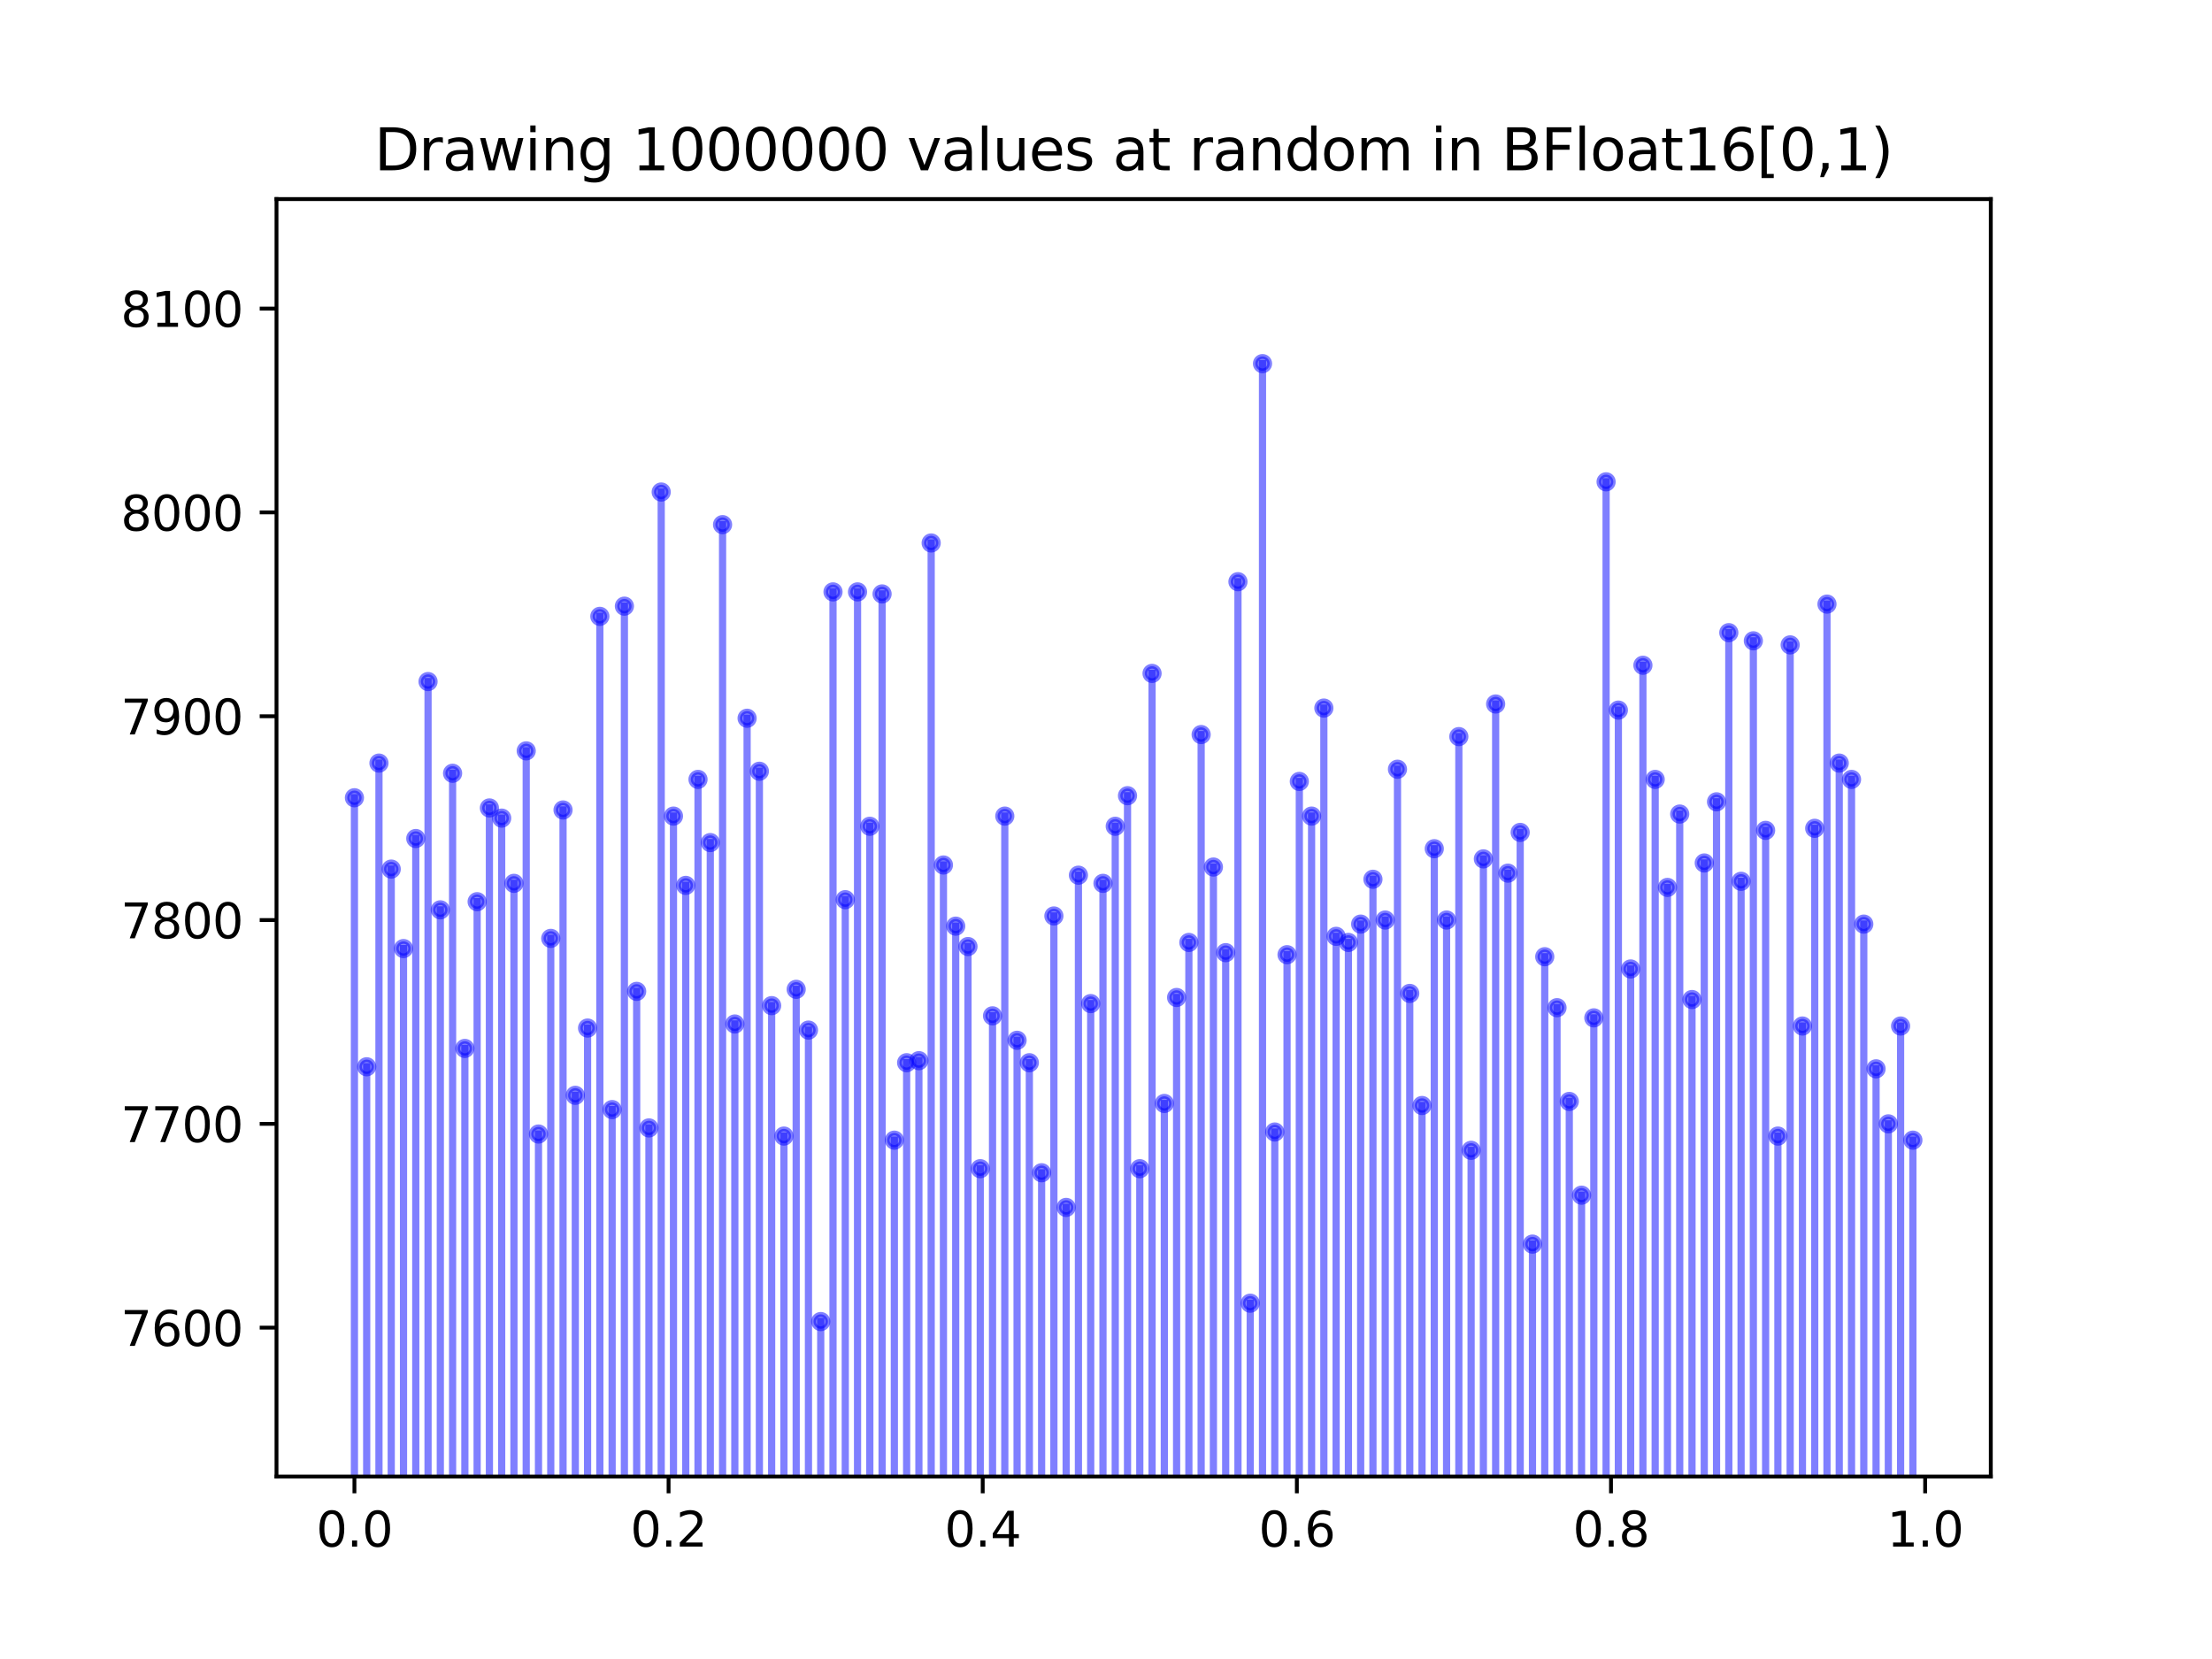 <?xml version="1.0" encoding="utf-8" standalone="no"?>
<!DOCTYPE svg PUBLIC "-//W3C//DTD SVG 1.1//EN"
  "http://www.w3.org/Graphics/SVG/1.1/DTD/svg11.dtd">
<svg height="345.6pt" version="1.1" viewBox="0 0 460.8 345.6" width="460.8pt" xmlns="http://www.w3.org/2000/svg" xmlns:xlink="http://www.w3.org/1999/xlink">
 <defs>
  <style type="text/css">*{stroke-linecap:butt;stroke-linejoin:round;}</style>
 </defs>
 <g id="figure_1">
  <g id="patch_1">
   <path d="M 0 345.6 
L 460.8 345.6 
L 460.8 0 
L 0 0 
z
" style="fill:#ffffff;"/>
  </g>
  <g id="axes_1">
   <g id="patch_2">
    <path d="M 57.6 307.584 
L 414.72 307.584 
L 414.72 41.472 
L 57.6 41.472 
z
" style="fill:#ffffff;"/>
   </g>
   <g id="matplotlib.axis_1">
    <g id="xtick_1">
     <g id="line2d_1">
      <defs>
       <path d="M 0 0 
L 0 3.5 
" id="m1ae15ca5e5" style="stroke:#000000;stroke-width:0.8;"/>
      </defs>
      <g>
       <use style="stroke:#000000;stroke-width:0.8;" x="73.833" xlink:href="#m1ae15ca5e5" y="307.584"/>
      </g>
     </g>
     <g id="text_1">
      <!-- 0.0 -->
      <g transform="translate(65.881 322.182)scale(0.1 -0.1)">
       <defs>
        <path d="M 2034 4250 
Q 1547 4250 1301 3770 
Q 1056 3291 1056 2328 
Q 1056 1369 1301 889 
Q 1547 409 2034 409 
Q 2525 409 2770 889 
Q 3016 1369 3016 2328 
Q 3016 3291 2770 3770 
Q 2525 4250 2034 4250 
z
M 2034 4750 
Q 2819 4750 3233 4129 
Q 3647 3509 3647 2328 
Q 3647 1150 3233 529 
Q 2819 -91 2034 -91 
Q 1250 -91 836 529 
Q 422 1150 422 2328 
Q 422 3509 836 4129 
Q 1250 4750 2034 4750 
z
" id="DejaVuSans-30" transform="scale(0.016)"/>
        <path d="M 684 794 
L 1344 794 
L 1344 0 
L 684 0 
L 684 794 
z
" id="DejaVuSans-2e" transform="scale(0.016)"/>
       </defs>
       <use xlink:href="#DejaVuSans-30"/>
       <use x="63.623" xlink:href="#DejaVuSans-2e"/>
       <use x="95.41" xlink:href="#DejaVuSans-30"/>
      </g>
     </g>
    </g>
    <g id="xtick_2">
     <g id="line2d_2">
      <g>
       <use style="stroke:#000000;stroke-width:0.8;" x="139.275" xlink:href="#m1ae15ca5e5" y="307.584"/>
      </g>
     </g>
     <g id="text_2">
      <!-- 0.2 -->
      <g transform="translate(131.323 322.182)scale(0.1 -0.1)">
       <defs>
        <path d="M 1228 531 
L 3431 531 
L 3431 0 
L 469 0 
L 469 531 
Q 828 903 1448 1529 
Q 2069 2156 2228 2338 
Q 2531 2678 2651 2914 
Q 2772 3150 2772 3378 
Q 2772 3750 2511 3984 
Q 2250 4219 1831 4219 
Q 1534 4219 1204 4116 
Q 875 4013 500 3803 
L 500 4441 
Q 881 4594 1212 4672 
Q 1544 4750 1819 4750 
Q 2544 4750 2975 4387 
Q 3406 4025 3406 3419 
Q 3406 3131 3298 2873 
Q 3191 2616 2906 2266 
Q 2828 2175 2409 1742 
Q 1991 1309 1228 531 
z
" id="DejaVuSans-32" transform="scale(0.016)"/>
       </defs>
       <use xlink:href="#DejaVuSans-30"/>
       <use x="63.623" xlink:href="#DejaVuSans-2e"/>
       <use x="95.41" xlink:href="#DejaVuSans-32"/>
      </g>
     </g>
    </g>
    <g id="xtick_3">
     <g id="line2d_3">
      <g>
       <use style="stroke:#000000;stroke-width:0.8;" x="204.717" xlink:href="#m1ae15ca5e5" y="307.584"/>
      </g>
     </g>
     <g id="text_3">
      <!-- 0.4 -->
      <g transform="translate(196.766 322.182)scale(0.1 -0.1)">
       <defs>
        <path d="M 2419 4116 
L 825 1625 
L 2419 1625 
L 2419 4116 
z
M 2253 4666 
L 3047 4666 
L 3047 1625 
L 3713 1625 
L 3713 1100 
L 3047 1100 
L 3047 0 
L 2419 0 
L 2419 1100 
L 313 1100 
L 313 1709 
L 2253 4666 
z
" id="DejaVuSans-34" transform="scale(0.016)"/>
       </defs>
       <use xlink:href="#DejaVuSans-30"/>
       <use x="63.623" xlink:href="#DejaVuSans-2e"/>
       <use x="95.41" xlink:href="#DejaVuSans-34"/>
      </g>
     </g>
    </g>
    <g id="xtick_4">
     <g id="line2d_4">
      <g>
       <use style="stroke:#000000;stroke-width:0.8;" x="270.159" xlink:href="#m1ae15ca5e5" y="307.584"/>
      </g>
     </g>
     <g id="text_4">
      <!-- 0.6 -->
      <g transform="translate(262.208 322.182)scale(0.1 -0.1)">
       <defs>
        <path d="M 2113 2584 
Q 1688 2584 1439 2293 
Q 1191 2003 1191 1497 
Q 1191 994 1439 701 
Q 1688 409 2113 409 
Q 2538 409 2786 701 
Q 3034 994 3034 1497 
Q 3034 2003 2786 2293 
Q 2538 2584 2113 2584 
z
M 3366 4563 
L 3366 3988 
Q 3128 4100 2886 4159 
Q 2644 4219 2406 4219 
Q 1781 4219 1451 3797 
Q 1122 3375 1075 2522 
Q 1259 2794 1537 2939 
Q 1816 3084 2150 3084 
Q 2853 3084 3261 2657 
Q 3669 2231 3669 1497 
Q 3669 778 3244 343 
Q 2819 -91 2113 -91 
Q 1303 -91 875 529 
Q 447 1150 447 2328 
Q 447 3434 972 4092 
Q 1497 4750 2381 4750 
Q 2619 4750 2861 4703 
Q 3103 4656 3366 4563 
z
" id="DejaVuSans-36" transform="scale(0.016)"/>
       </defs>
       <use xlink:href="#DejaVuSans-30"/>
       <use x="63.623" xlink:href="#DejaVuSans-2e"/>
       <use x="95.41" xlink:href="#DejaVuSans-36"/>
      </g>
     </g>
    </g>
    <g id="xtick_5">
     <g id="line2d_5">
      <g>
       <use style="stroke:#000000;stroke-width:0.8;" x="335.601" xlink:href="#m1ae15ca5e5" y="307.584"/>
      </g>
     </g>
     <g id="text_5">
      <!-- 0.8 -->
      <g transform="translate(327.65 322.182)scale(0.1 -0.1)">
       <defs>
        <path d="M 2034 2216 
Q 1584 2216 1326 1975 
Q 1069 1734 1069 1313 
Q 1069 891 1326 650 
Q 1584 409 2034 409 
Q 2484 409 2743 651 
Q 3003 894 3003 1313 
Q 3003 1734 2745 1975 
Q 2488 2216 2034 2216 
z
M 1403 2484 
Q 997 2584 770 2862 
Q 544 3141 544 3541 
Q 544 4100 942 4425 
Q 1341 4750 2034 4750 
Q 2731 4750 3128 4425 
Q 3525 4100 3525 3541 
Q 3525 3141 3298 2862 
Q 3072 2584 2669 2484 
Q 3125 2378 3379 2068 
Q 3634 1759 3634 1313 
Q 3634 634 3220 271 
Q 2806 -91 2034 -91 
Q 1263 -91 848 271 
Q 434 634 434 1313 
Q 434 1759 690 2068 
Q 947 2378 1403 2484 
z
M 1172 3481 
Q 1172 3119 1398 2916 
Q 1625 2713 2034 2713 
Q 2441 2713 2670 2916 
Q 2900 3119 2900 3481 
Q 2900 3844 2670 4047 
Q 2441 4250 2034 4250 
Q 1625 4250 1398 4047 
Q 1172 3844 1172 3481 
z
" id="DejaVuSans-38" transform="scale(0.016)"/>
       </defs>
       <use xlink:href="#DejaVuSans-30"/>
       <use x="63.623" xlink:href="#DejaVuSans-2e"/>
       <use x="95.41" xlink:href="#DejaVuSans-38"/>
      </g>
     </g>
    </g>
    <g id="xtick_6">
     <g id="line2d_6">
      <g>
       <use style="stroke:#000000;stroke-width:0.8;" x="401.044" xlink:href="#m1ae15ca5e5" y="307.584"/>
      </g>
     </g>
     <g id="text_6">
      <!-- 1.0 -->
      <g transform="translate(393.092 322.182)scale(0.1 -0.1)">
       <defs>
        <path d="M 794 531 
L 1825 531 
L 1825 4091 
L 703 3866 
L 703 4441 
L 1819 4666 
L 2450 4666 
L 2450 531 
L 3481 531 
L 3481 0 
L 794 0 
L 794 531 
z
" id="DejaVuSans-31" transform="scale(0.016)"/>
       </defs>
       <use xlink:href="#DejaVuSans-31"/>
       <use x="63.623" xlink:href="#DejaVuSans-2e"/>
       <use x="95.41" xlink:href="#DejaVuSans-30"/>
      </g>
     </g>
    </g>
   </g>
   <g id="matplotlib.axis_2">
    <g id="ytick_1">
     <g id="line2d_7">
      <defs>
       <path d="M 0 0 
L -3.5 0 
" id="m70a88e438e" style="stroke:#000000;stroke-width:0.8;"/>
      </defs>
      <g>
       <use style="stroke:#000000;stroke-width:0.8;" x="57.6" xlink:href="#m70a88e438e" y="276.577"/>
      </g>
     </g>
     <g id="text_7">
      <!-- 7600 -->
      <g transform="translate(25.15 280.376)scale(0.1 -0.1)">
       <defs>
        <path d="M 525 4666 
L 3525 4666 
L 3525 4397 
L 1831 0 
L 1172 0 
L 2766 4134 
L 525 4134 
L 525 4666 
z
" id="DejaVuSans-37" transform="scale(0.016)"/>
       </defs>
       <use xlink:href="#DejaVuSans-37"/>
       <use x="63.623" xlink:href="#DejaVuSans-36"/>
       <use x="127.246" xlink:href="#DejaVuSans-30"/>
       <use x="190.869" xlink:href="#DejaVuSans-30"/>
      </g>
     </g>
    </g>
    <g id="ytick_2">
     <g id="line2d_8">
      <g>
       <use style="stroke:#000000;stroke-width:0.8;" x="57.6" xlink:href="#m70a88e438e" y="234.118"/>
      </g>
     </g>
     <g id="text_8">
      <!-- 7700 -->
      <g transform="translate(25.15 237.918)scale(0.1 -0.1)">
       <use xlink:href="#DejaVuSans-37"/>
       <use x="63.623" xlink:href="#DejaVuSans-37"/>
       <use x="127.246" xlink:href="#DejaVuSans-30"/>
       <use x="190.869" xlink:href="#DejaVuSans-30"/>
      </g>
     </g>
    </g>
    <g id="ytick_3">
     <g id="line2d_9">
      <g>
       <use style="stroke:#000000;stroke-width:0.8;" x="57.6" xlink:href="#m70a88e438e" y="191.66"/>
      </g>
     </g>
     <g id="text_9">
      <!-- 7800 -->
      <g transform="translate(25.15 195.459)scale(0.1 -0.1)">
       <use xlink:href="#DejaVuSans-37"/>
       <use x="63.623" xlink:href="#DejaVuSans-38"/>
       <use x="127.246" xlink:href="#DejaVuSans-30"/>
       <use x="190.869" xlink:href="#DejaVuSans-30"/>
      </g>
     </g>
    </g>
    <g id="ytick_4">
     <g id="line2d_10">
      <g>
       <use style="stroke:#000000;stroke-width:0.8;" x="57.6" xlink:href="#m70a88e438e" y="149.202"/>
      </g>
     </g>
     <g id="text_10">
      <!-- 7900 -->
      <g transform="translate(25.15 153.001)scale(0.1 -0.1)">
       <defs>
        <path d="M 703 97 
L 703 672 
Q 941 559 1184 500 
Q 1428 441 1663 441 
Q 2288 441 2617 861 
Q 2947 1281 2994 2138 
Q 2813 1869 2534 1725 
Q 2256 1581 1919 1581 
Q 1219 1581 811 2004 
Q 403 2428 403 3163 
Q 403 3881 828 4315 
Q 1253 4750 1959 4750 
Q 2769 4750 3195 4129 
Q 3622 3509 3622 2328 
Q 3622 1225 3098 567 
Q 2575 -91 1691 -91 
Q 1453 -91 1209 -44 
Q 966 3 703 97 
z
M 1959 2075 
Q 2384 2075 2632 2365 
Q 2881 2656 2881 3163 
Q 2881 3666 2632 3958 
Q 2384 4250 1959 4250 
Q 1534 4250 1286 3958 
Q 1038 3666 1038 3163 
Q 1038 2656 1286 2365 
Q 1534 2075 1959 2075 
z
" id="DejaVuSans-39" transform="scale(0.016)"/>
       </defs>
       <use xlink:href="#DejaVuSans-37"/>
       <use x="63.623" xlink:href="#DejaVuSans-39"/>
       <use x="127.246" xlink:href="#DejaVuSans-30"/>
       <use x="190.869" xlink:href="#DejaVuSans-30"/>
      </g>
     </g>
    </g>
    <g id="ytick_5">
     <g id="line2d_11">
      <g>
       <use style="stroke:#000000;stroke-width:0.8;" x="57.6" xlink:href="#m70a88e438e" y="106.743"/>
      </g>
     </g>
     <g id="text_11">
      <!-- 8000 -->
      <g transform="translate(25.15 110.542)scale(0.1 -0.1)">
       <use xlink:href="#DejaVuSans-38"/>
       <use x="63.623" xlink:href="#DejaVuSans-30"/>
       <use x="127.246" xlink:href="#DejaVuSans-30"/>
       <use x="190.869" xlink:href="#DejaVuSans-30"/>
      </g>
     </g>
    </g>
    <g id="ytick_6">
     <g id="line2d_12">
      <g>
       <use style="stroke:#000000;stroke-width:0.8;" x="57.6" xlink:href="#m70a88e438e" y="64.285"/>
      </g>
     </g>
     <g id="text_12">
      <!-- 8100 -->
      <g transform="translate(25.15 68.084)scale(0.1 -0.1)">
       <use xlink:href="#DejaVuSans-38"/>
       <use x="63.623" xlink:href="#DejaVuSans-31"/>
       <use x="127.246" xlink:href="#DejaVuSans-30"/>
       <use x="190.869" xlink:href="#DejaVuSans-30"/>
      </g>
     </g>
    </g>
   </g>
   <g id="line2d_13">
    <path clip-path="url(#pf52ae246ed)" d="M 99.396 346.6 
L 99.396 187.839 
" style="fill:none;stroke:#0000ff;stroke-linecap:square;stroke-opacity:0.5;stroke-width:1.5;"/>
    <defs>
     <path d="M 0 1.5 
C 0.398 1.5 0.779 1.342 1.061 1.061 
C 1.342 0.779 1.5 0.398 1.5 0 
C 1.5 -0.398 1.342 -0.779 1.061 -1.061 
C 0.779 -1.342 0.398 -1.5 0 -1.5 
C -0.398 -1.5 -0.779 -1.342 -1.061 -1.061 
C -1.342 -0.779 -1.5 -0.398 -1.5 0 
C -1.5 0.398 -1.342 0.779 -1.061 1.061 
C -0.779 1.342 -0.398 1.5 0 1.5 
z
" id="m28e720112b" style="stroke:#0000ff;stroke-opacity:0.5;"/>
    </defs>
    <g clip-path="url(#pf52ae246ed)">
     <use style="fill:#0000ff;fill-opacity:0.5;stroke:#0000ff;stroke-opacity:0.5;" x="99.396" xlink:href="#m28e720112b" y="3503.412"/>
     <use style="fill:#0000ff;fill-opacity:0.5;stroke:#0000ff;stroke-opacity:0.5;" x="99.396" xlink:href="#m28e720112b" y="187.839"/>
    </g>
   </g>
   <g id="line2d_14">
    <path clip-path="url(#pf52ae246ed)" d="M 147.966 346.6 
L 147.966 175.526 
" style="fill:none;stroke:#0000ff;stroke-linecap:square;stroke-opacity:0.5;stroke-width:1.5;"/>
    <g clip-path="url(#pf52ae246ed)">
     <use style="fill:#0000ff;fill-opacity:0.5;stroke:#0000ff;stroke-opacity:0.5;" x="147.966" xlink:href="#m28e720112b" y="3503.412"/>
     <use style="fill:#0000ff;fill-opacity:0.5;stroke:#0000ff;stroke-opacity:0.5;" x="147.966" xlink:href="#m28e720112b" y="175.526"/>
    </g>
   </g>
   <g id="line2d_15">
    <path clip-path="url(#pf52ae246ed)" d="M 224.656 346.6 
L 224.656 182.319 
" style="fill:none;stroke:#0000ff;stroke-linecap:square;stroke-opacity:0.5;stroke-width:1.5;"/>
    <g clip-path="url(#pf52ae246ed)">
     <use style="fill:#0000ff;fill-opacity:0.5;stroke:#0000ff;stroke-opacity:0.5;" x="224.656" xlink:href="#m28e720112b" y="3503.412"/>
     <use style="fill:#0000ff;fill-opacity:0.5;stroke:#0000ff;stroke-opacity:0.5;" x="224.656" xlink:href="#m28e720112b" y="182.319"/>
    </g>
   </g>
   <g id="line2d_16">
    <path clip-path="url(#pf52ae246ed)" d="M 306.459 346.6 
L 306.459 239.638 
" style="fill:none;stroke:#0000ff;stroke-linecap:square;stroke-opacity:0.5;stroke-width:1.5;"/>
    <g clip-path="url(#pf52ae246ed)">
     <use style="fill:#0000ff;fill-opacity:0.5;stroke:#0000ff;stroke-opacity:0.5;" x="306.459" xlink:href="#m28e720112b" y="3503.412"/>
     <use style="fill:#0000ff;fill-opacity:0.5;stroke:#0000ff;stroke-opacity:0.5;" x="306.459" xlink:href="#m28e720112b" y="239.638"/>
    </g>
   </g>
   <g id="line2d_17">
    <path clip-path="url(#pf52ae246ed)" d="M 201.649 346.6 
L 201.649 197.18 
" style="fill:none;stroke:#0000ff;stroke-linecap:square;stroke-opacity:0.5;stroke-width:1.5;"/>
    <g clip-path="url(#pf52ae246ed)">
     <use style="fill:#0000ff;fill-opacity:0.5;stroke:#0000ff;stroke-opacity:0.5;" x="201.649" xlink:href="#m28e720112b" y="3503.412"/>
     <use style="fill:#0000ff;fill-opacity:0.5;stroke:#0000ff;stroke-opacity:0.5;" x="201.649" xlink:href="#m28e720112b" y="197.18"/>
    </g>
   </g>
   <g id="line2d_18">
    <path clip-path="url(#pf52ae246ed)" d="M 170.973 346.6 
L 170.973 275.303 
" style="fill:none;stroke:#0000ff;stroke-linecap:square;stroke-opacity:0.5;stroke-width:1.5;"/>
    <g clip-path="url(#pf52ae246ed)">
     <use style="fill:#0000ff;fill-opacity:0.5;stroke:#0000ff;stroke-opacity:0.5;" x="170.973" xlink:href="#m28e720112b" y="3503.412"/>
     <use style="fill:#0000ff;fill-opacity:0.5;stroke:#0000ff;stroke-opacity:0.5;" x="170.973" xlink:href="#m28e720112b" y="275.303"/>
    </g>
   </g>
   <g id="line2d_19">
    <path clip-path="url(#pf52ae246ed)" d="M 360.142 346.6 
L 360.142 131.794 
" style="fill:none;stroke:#0000ff;stroke-linecap:square;stroke-opacity:0.5;stroke-width:1.5;"/>
    <g clip-path="url(#pf52ae246ed)">
     <use style="fill:#0000ff;fill-opacity:0.5;stroke:#0000ff;stroke-opacity:0.5;" x="360.142" xlink:href="#m28e720112b" y="3503.412"/>
     <use style="fill:#0000ff;fill-opacity:0.5;stroke:#0000ff;stroke-opacity:0.5;" x="360.142" xlink:href="#m28e720112b" y="131.794"/>
    </g>
   </g>
   <g id="line2d_20">
    <path clip-path="url(#pf52ae246ed)" d="M 362.699 346.6 
L 362.699 183.593 
" style="fill:none;stroke:#0000ff;stroke-linecap:square;stroke-opacity:0.5;stroke-width:1.5;"/>
    <g clip-path="url(#pf52ae246ed)">
     <use style="fill:#0000ff;fill-opacity:0.5;stroke:#0000ff;stroke-opacity:0.5;" x="362.699" xlink:href="#m28e720112b" y="3503.412"/>
     <use style="fill:#0000ff;fill-opacity:0.5;stroke:#0000ff;stroke-opacity:0.5;" x="362.699" xlink:href="#m28e720112b" y="183.593"/>
    </g>
   </g>
   <g id="line2d_21">
    <path clip-path="url(#pf52ae246ed)" d="M 140.297 346.6 
L 140.297 170.006 
" style="fill:none;stroke:#0000ff;stroke-linecap:square;stroke-opacity:0.5;stroke-width:1.5;"/>
    <g clip-path="url(#pf52ae246ed)">
     <use style="fill:#0000ff;fill-opacity:0.5;stroke:#0000ff;stroke-opacity:0.5;" x="140.297" xlink:href="#m28e720112b" y="3503.412"/>
     <use style="fill:#0000ff;fill-opacity:0.5;stroke:#0000ff;stroke-opacity:0.5;" x="140.297" xlink:href="#m28e720112b" y="170.006"/>
    </g>
   </g>
   <g id="line2d_22">
    <path clip-path="url(#pf52ae246ed)" d="M 124.959 346.6 
L 124.959 128.397 
" style="fill:none;stroke:#0000ff;stroke-linecap:square;stroke-opacity:0.5;stroke-width:1.5;"/>
    <g clip-path="url(#pf52ae246ed)">
     <use style="fill:#0000ff;fill-opacity:0.5;stroke:#0000ff;stroke-opacity:0.5;" x="124.959" xlink:href="#m28e720112b" y="3503.412"/>
     <use style="fill:#0000ff;fill-opacity:0.5;stroke:#0000ff;stroke-opacity:0.5;" x="124.959" xlink:href="#m28e720112b" y="128.397"/>
    </g>
   </g>
   <g id="line2d_23">
    <path clip-path="url(#pf52ae246ed)" d="M 390.818 346.6 
L 390.818 222.655 
" style="fill:none;stroke:#0000ff;stroke-linecap:square;stroke-opacity:0.5;stroke-width:1.5;"/>
    <g clip-path="url(#pf52ae246ed)">
     <use style="fill:#0000ff;fill-opacity:0.5;stroke:#0000ff;stroke-opacity:0.5;" x="390.818" xlink:href="#m28e720112b" y="3503.412"/>
     <use style="fill:#0000ff;fill-opacity:0.5;stroke:#0000ff;stroke-opacity:0.5;" x="390.818" xlink:href="#m28e720112b" y="222.655"/>
    </g>
   </g>
   <g id="line2d_24">
    <path clip-path="url(#pf52ae246ed)" d="M 395.931 346.6 
L 395.931 213.738 
" style="fill:none;stroke:#0000ff;stroke-linecap:square;stroke-opacity:0.5;stroke-width:1.5;"/>
    <g clip-path="url(#pf52ae246ed)">
     <use style="fill:#0000ff;fill-opacity:0.5;stroke:#0000ff;stroke-opacity:0.5;" x="395.931" xlink:href="#m28e720112b" y="3503.412"/>
     <use style="fill:#0000ff;fill-opacity:0.5;stroke:#0000ff;stroke-opacity:0.5;" x="395.931" xlink:href="#m28e720112b" y="213.738"/>
    </g>
   </g>
   <g id="line2d_25">
    <path clip-path="url(#pf52ae246ed)" d="M 112.178 346.6 
L 112.178 236.241 
" style="fill:none;stroke:#0000ff;stroke-linecap:square;stroke-opacity:0.5;stroke-width:1.5;"/>
    <g clip-path="url(#pf52ae246ed)">
     <use style="fill:#0000ff;fill-opacity:0.5;stroke:#0000ff;stroke-opacity:0.5;" x="112.178" xlink:href="#m28e720112b" y="3503.412"/>
     <use style="fill:#0000ff;fill-opacity:0.5;stroke:#0000ff;stroke-opacity:0.5;" x="112.178" xlink:href="#m28e720112b" y="236.241"/>
    </g>
   </g>
   <g id="line2d_26">
    <path clip-path="url(#pf52ae246ed)" d="M 296.234 346.6 
L 296.234 230.297 
" style="fill:none;stroke:#0000ff;stroke-linecap:square;stroke-opacity:0.5;stroke-width:1.5;"/>
    <g clip-path="url(#pf52ae246ed)">
     <use style="fill:#0000ff;fill-opacity:0.5;stroke:#0000ff;stroke-opacity:0.5;" x="296.234" xlink:href="#m28e720112b" y="3503.412"/>
     <use style="fill:#0000ff;fill-opacity:0.5;stroke:#0000ff;stroke-opacity:0.5;" x="296.234" xlink:href="#m28e720112b" y="230.297"/>
    </g>
   </g>
   <g id="line2d_27">
    <path clip-path="url(#pf52ae246ed)" d="M 329.466 346.6 
L 329.466 248.979 
" style="fill:none;stroke:#0000ff;stroke-linecap:square;stroke-opacity:0.5;stroke-width:1.5;"/>
    <g clip-path="url(#pf52ae246ed)">
     <use style="fill:#0000ff;fill-opacity:0.5;stroke:#0000ff;stroke-opacity:0.5;" x="329.466" xlink:href="#m28e720112b" y="3503.412"/>
     <use style="fill:#0000ff;fill-opacity:0.5;stroke:#0000ff;stroke-opacity:0.5;" x="329.466" xlink:href="#m28e720112b" y="248.979"/>
    </g>
   </g>
   <g id="line2d_28">
    <path clip-path="url(#pf52ae246ed)" d="M 117.29 346.6 
L 117.29 168.732 
" style="fill:none;stroke:#0000ff;stroke-linecap:square;stroke-opacity:0.5;stroke-width:1.5;"/>
    <g clip-path="url(#pf52ae246ed)">
     <use style="fill:#0000ff;fill-opacity:0.5;stroke:#0000ff;stroke-opacity:0.5;" x="117.29" xlink:href="#m28e720112b" y="3503.412"/>
     <use style="fill:#0000ff;fill-opacity:0.5;stroke:#0000ff;stroke-opacity:0.5;" x="117.29" xlink:href="#m28e720112b" y="168.732"/>
    </g>
   </g>
   <g id="line2d_29">
    <path clip-path="url(#pf52ae246ed)" d="M 347.361 346.6 
L 347.361 184.867 
" style="fill:none;stroke:#0000ff;stroke-linecap:square;stroke-opacity:0.5;stroke-width:1.5;"/>
    <g clip-path="url(#pf52ae246ed)">
     <use style="fill:#0000ff;fill-opacity:0.5;stroke:#0000ff;stroke-opacity:0.5;" x="347.361" xlink:href="#m28e720112b" y="3503.412"/>
     <use style="fill:#0000ff;fill-opacity:0.5;stroke:#0000ff;stroke-opacity:0.5;" x="347.361" xlink:href="#m28e720112b" y="184.867"/>
    </g>
   </g>
   <g id="line2d_30">
    <path clip-path="url(#pf52ae246ed)" d="M 222.1 346.6 
L 222.1 251.526 
" style="fill:none;stroke:#0000ff;stroke-linecap:square;stroke-opacity:0.5;stroke-width:1.5;"/>
    <g clip-path="url(#pf52ae246ed)">
     <use style="fill:#0000ff;fill-opacity:0.5;stroke:#0000ff;stroke-opacity:0.5;" x="222.1" xlink:href="#m28e720112b" y="3503.412"/>
     <use style="fill:#0000ff;fill-opacity:0.5;stroke:#0000ff;stroke-opacity:0.5;" x="222.1" xlink:href="#m28e720112b" y="251.526"/>
    </g>
   </g>
   <g id="line2d_31">
    <path clip-path="url(#pf52ae246ed)" d="M 176.086 346.6 
L 176.086 187.414 
" style="fill:none;stroke:#0000ff;stroke-linecap:square;stroke-opacity:0.5;stroke-width:1.5;"/>
    <g clip-path="url(#pf52ae246ed)">
     <use style="fill:#0000ff;fill-opacity:0.5;stroke:#0000ff;stroke-opacity:0.5;" x="176.086" xlink:href="#m28e720112b" y="3503.412"/>
     <use style="fill:#0000ff;fill-opacity:0.5;stroke:#0000ff;stroke-opacity:0.5;" x="176.086" xlink:href="#m28e720112b" y="187.414"/>
    </g>
   </g>
   <g id="line2d_32">
    <path clip-path="url(#pf52ae246ed)" d="M 163.304 346.6 
L 163.304 236.666 
" style="fill:none;stroke:#0000ff;stroke-linecap:square;stroke-opacity:0.5;stroke-width:1.5;"/>
    <g clip-path="url(#pf52ae246ed)">
     <use style="fill:#0000ff;fill-opacity:0.5;stroke:#0000ff;stroke-opacity:0.5;" x="163.304" xlink:href="#m28e720112b" y="3503.412"/>
     <use style="fill:#0000ff;fill-opacity:0.5;stroke:#0000ff;stroke-opacity:0.5;" x="163.304" xlink:href="#m28e720112b" y="236.666"/>
    </g>
   </g>
   <g id="line2d_33">
    <path clip-path="url(#pf52ae246ed)" d="M 191.424 346.6 
L 191.424 220.956 
" style="fill:none;stroke:#0000ff;stroke-linecap:square;stroke-opacity:0.5;stroke-width:1.5;"/>
    <g clip-path="url(#pf52ae246ed)">
     <use style="fill:#0000ff;fill-opacity:0.5;stroke:#0000ff;stroke-opacity:0.5;" x="191.424" xlink:href="#m28e720112b" y="3503.412"/>
     <use style="fill:#0000ff;fill-opacity:0.5;stroke:#0000ff;stroke-opacity:0.5;" x="191.424" xlink:href="#m28e720112b" y="220.956"/>
    </g>
   </g>
   <g id="line2d_34">
    <path clip-path="url(#pf52ae246ed)" d="M 206.762 346.6 
L 206.762 211.615 
" style="fill:none;stroke:#0000ff;stroke-linecap:square;stroke-opacity:0.5;stroke-width:1.5;"/>
    <g clip-path="url(#pf52ae246ed)">
     <use style="fill:#0000ff;fill-opacity:0.5;stroke:#0000ff;stroke-opacity:0.5;" x="206.762" xlink:href="#m28e720112b" y="3503.412"/>
     <use style="fill:#0000ff;fill-opacity:0.5;stroke:#0000ff;stroke-opacity:0.5;" x="206.762" xlink:href="#m28e720112b" y="211.615"/>
    </g>
   </g>
   <g id="line2d_35">
    <path clip-path="url(#pf52ae246ed)" d="M 219.544 346.6 
L 219.544 190.811 
" style="fill:none;stroke:#0000ff;stroke-linecap:square;stroke-opacity:0.5;stroke-width:1.5;"/>
    <g clip-path="url(#pf52ae246ed)">
     <use style="fill:#0000ff;fill-opacity:0.5;stroke:#0000ff;stroke-opacity:0.5;" x="219.544" xlink:href="#m28e720112b" y="3503.412"/>
     <use style="fill:#0000ff;fill-opacity:0.5;stroke:#0000ff;stroke-opacity:0.5;" x="219.544" xlink:href="#m28e720112b" y="190.811"/>
    </g>
   </g>
   <g id="line2d_36">
    <path clip-path="url(#pf52ae246ed)" d="M 398.487 346.6 
L 398.487 237.515 
" style="fill:none;stroke:#0000ff;stroke-linecap:square;stroke-opacity:0.5;stroke-width:1.5;"/>
    <g clip-path="url(#pf52ae246ed)">
     <use style="fill:#0000ff;fill-opacity:0.5;stroke:#0000ff;stroke-opacity:0.5;" x="398.487" xlink:href="#m28e720112b" y="3503.412"/>
     <use style="fill:#0000ff;fill-opacity:0.5;stroke:#0000ff;stroke-opacity:0.5;" x="398.487" xlink:href="#m28e720112b" y="237.515"/>
    </g>
   </g>
   <g id="line2d_37">
    <path clip-path="url(#pf52ae246ed)" d="M 309.016 346.6 
L 309.016 178.922 
" style="fill:none;stroke:#0000ff;stroke-linecap:square;stroke-opacity:0.5;stroke-width:1.5;"/>
    <g clip-path="url(#pf52ae246ed)">
     <use style="fill:#0000ff;fill-opacity:0.5;stroke:#0000ff;stroke-opacity:0.5;" x="309.016" xlink:href="#m28e720112b" y="3503.412"/>
     <use style="fill:#0000ff;fill-opacity:0.5;stroke:#0000ff;stroke-opacity:0.5;" x="309.016" xlink:href="#m28e720112b" y="178.922"/>
    </g>
   </g>
   <g id="line2d_38">
    <path clip-path="url(#pf52ae246ed)" d="M 127.516 346.6 
L 127.516 231.146 
" style="fill:none;stroke:#0000ff;stroke-linecap:square;stroke-opacity:0.5;stroke-width:1.5;"/>
    <g clip-path="url(#pf52ae246ed)">
     <use style="fill:#0000ff;fill-opacity:0.5;stroke:#0000ff;stroke-opacity:0.5;" x="127.516" xlink:href="#m28e720112b" y="3503.412"/>
     <use style="fill:#0000ff;fill-opacity:0.5;stroke:#0000ff;stroke-opacity:0.5;" x="127.516" xlink:href="#m28e720112b" y="231.146"/>
    </g>
   </g>
   <g id="line2d_39">
    <path clip-path="url(#pf52ae246ed)" d="M 160.748 346.6 
L 160.748 209.492 
" style="fill:none;stroke:#0000ff;stroke-linecap:square;stroke-opacity:0.5;stroke-width:1.5;"/>
    <g clip-path="url(#pf52ae246ed)">
     <use style="fill:#0000ff;fill-opacity:0.5;stroke:#0000ff;stroke-opacity:0.5;" x="160.748" xlink:href="#m28e720112b" y="3503.412"/>
     <use style="fill:#0000ff;fill-opacity:0.5;stroke:#0000ff;stroke-opacity:0.5;" x="160.748" xlink:href="#m28e720112b" y="209.492"/>
    </g>
   </g>
   <g id="line2d_40">
    <path clip-path="url(#pf52ae246ed)" d="M 370.368 346.6 
L 370.368 236.666 
" style="fill:none;stroke:#0000ff;stroke-linecap:square;stroke-opacity:0.5;stroke-width:1.5;"/>
    <g clip-path="url(#pf52ae246ed)">
     <use style="fill:#0000ff;fill-opacity:0.5;stroke:#0000ff;stroke-opacity:0.5;" x="370.368" xlink:href="#m28e720112b" y="3503.412"/>
     <use style="fill:#0000ff;fill-opacity:0.5;stroke:#0000ff;stroke-opacity:0.5;" x="370.368" xlink:href="#m28e720112b" y="236.666"/>
    </g>
   </g>
   <g id="line2d_41">
    <path clip-path="url(#pf52ae246ed)" d="M 388.262 346.6 
L 388.262 192.509 
" style="fill:none;stroke:#0000ff;stroke-linecap:square;stroke-opacity:0.5;stroke-width:1.5;"/>
    <g clip-path="url(#pf52ae246ed)">
     <use style="fill:#0000ff;fill-opacity:0.5;stroke:#0000ff;stroke-opacity:0.5;" x="388.262" xlink:href="#m28e720112b" y="3503.412"/>
     <use style="fill:#0000ff;fill-opacity:0.5;stroke:#0000ff;stroke-opacity:0.5;" x="388.262" xlink:href="#m28e720112b" y="192.509"/>
    </g>
   </g>
   <g id="line2d_42">
    <path clip-path="url(#pf52ae246ed)" d="M 260.445 346.6 
L 260.445 271.482 
" style="fill:none;stroke:#0000ff;stroke-linecap:square;stroke-opacity:0.5;stroke-width:1.5;"/>
    <g clip-path="url(#pf52ae246ed)">
     <use style="fill:#0000ff;fill-opacity:0.5;stroke:#0000ff;stroke-opacity:0.5;" x="260.445" xlink:href="#m28e720112b" y="3503.412"/>
     <use style="fill:#0000ff;fill-opacity:0.5;stroke:#0000ff;stroke-opacity:0.5;" x="260.445" xlink:href="#m28e720112b" y="271.482"/>
    </g>
   </g>
   <g id="line2d_43">
    <path clip-path="url(#pf52ae246ed)" d="M 339.692 346.6 
L 339.692 201.85 
" style="fill:none;stroke:#0000ff;stroke-linecap:square;stroke-opacity:0.5;stroke-width:1.5;"/>
    <g clip-path="url(#pf52ae246ed)">
     <use style="fill:#0000ff;fill-opacity:0.5;stroke:#0000ff;stroke-opacity:0.5;" x="339.692" xlink:href="#m28e720112b" y="3503.412"/>
     <use style="fill:#0000ff;fill-opacity:0.5;stroke:#0000ff;stroke-opacity:0.5;" x="339.692" xlink:href="#m28e720112b" y="201.85"/>
    </g>
   </g>
   <g id="line2d_44">
    <path clip-path="url(#pf52ae246ed)" d="M 393.375 346.6 
L 393.375 234.118 
" style="fill:none;stroke:#0000ff;stroke-linecap:square;stroke-opacity:0.5;stroke-width:1.5;"/>
    <g clip-path="url(#pf52ae246ed)">
     <use style="fill:#0000ff;fill-opacity:0.5;stroke:#0000ff;stroke-opacity:0.5;" x="393.375" xlink:href="#m28e720112b" y="3503.412"/>
     <use style="fill:#0000ff;fill-opacity:0.5;stroke:#0000ff;stroke-opacity:0.5;" x="393.375" xlink:href="#m28e720112b" y="234.118"/>
    </g>
   </g>
   <g id="line2d_45">
    <path clip-path="url(#pf52ae246ed)" d="M 109.621 346.6 
L 109.621 156.42 
" style="fill:none;stroke:#0000ff;stroke-linecap:square;stroke-opacity:0.5;stroke-width:1.5;"/>
    <g clip-path="url(#pf52ae246ed)">
     <use style="fill:#0000ff;fill-opacity:0.5;stroke:#0000ff;stroke-opacity:0.5;" x="109.621" xlink:href="#m28e720112b" y="3503.412"/>
     <use style="fill:#0000ff;fill-opacity:0.5;stroke:#0000ff;stroke-opacity:0.5;" x="109.621" xlink:href="#m28e720112b" y="156.42"/>
    </g>
   </g>
   <g id="line2d_46">
    <path clip-path="url(#pf52ae246ed)" d="M 242.551 346.6 
L 242.551 229.872 
" style="fill:none;stroke:#0000ff;stroke-linecap:square;stroke-opacity:0.5;stroke-width:1.5;"/>
    <g clip-path="url(#pf52ae246ed)">
     <use style="fill:#0000ff;fill-opacity:0.5;stroke:#0000ff;stroke-opacity:0.5;" x="242.551" xlink:href="#m28e720112b" y="3503.412"/>
     <use style="fill:#0000ff;fill-opacity:0.5;stroke:#0000ff;stroke-opacity:0.5;" x="242.551" xlink:href="#m28e720112b" y="229.872"/>
    </g>
   </g>
   <g id="line2d_47">
    <path clip-path="url(#pf52ae246ed)" d="M 383.149 346.6 
L 383.149 158.967 
" style="fill:none;stroke:#0000ff;stroke-linecap:square;stroke-opacity:0.5;stroke-width:1.5;"/>
    <g clip-path="url(#pf52ae246ed)">
     <use style="fill:#0000ff;fill-opacity:0.5;stroke:#0000ff;stroke-opacity:0.5;" x="383.149" xlink:href="#m28e720112b" y="3503.412"/>
     <use style="fill:#0000ff;fill-opacity:0.5;stroke:#0000ff;stroke-opacity:0.5;" x="383.149" xlink:href="#m28e720112b" y="158.967"/>
    </g>
   </g>
   <g id="line2d_48">
    <path clip-path="url(#pf52ae246ed)" d="M 181.199 346.6 
L 181.199 172.129 
" style="fill:none;stroke:#0000ff;stroke-linecap:square;stroke-opacity:0.5;stroke-width:1.5;"/>
    <g clip-path="url(#pf52ae246ed)">
     <use style="fill:#0000ff;fill-opacity:0.5;stroke:#0000ff;stroke-opacity:0.5;" x="181.199" xlink:href="#m28e720112b" y="3503.412"/>
     <use style="fill:#0000ff;fill-opacity:0.5;stroke:#0000ff;stroke-opacity:0.5;" x="181.199" xlink:href="#m28e720112b" y="172.129"/>
    </g>
   </g>
   <g id="line2d_49">
    <path clip-path="url(#pf52ae246ed)" d="M 293.678 346.6 
L 293.678 206.945 
" style="fill:none;stroke:#0000ff;stroke-linecap:square;stroke-opacity:0.5;stroke-width:1.5;"/>
    <g clip-path="url(#pf52ae246ed)">
     <use style="fill:#0000ff;fill-opacity:0.5;stroke:#0000ff;stroke-opacity:0.5;" x="293.678" xlink:href="#m28e720112b" y="3503.412"/>
     <use style="fill:#0000ff;fill-opacity:0.5;stroke:#0000ff;stroke-opacity:0.5;" x="293.678" xlink:href="#m28e720112b" y="206.945"/>
    </g>
   </g>
   <g id="line2d_50">
    <path clip-path="url(#pf52ae246ed)" d="M 78.945 346.6 
L 78.945 158.967 
" style="fill:none;stroke:#0000ff;stroke-linecap:square;stroke-opacity:0.5;stroke-width:1.5;"/>
    <g clip-path="url(#pf52ae246ed)">
     <use style="fill:#0000ff;fill-opacity:0.5;stroke:#0000ff;stroke-opacity:0.5;" x="78.945" xlink:href="#m28e720112b" y="3503.412"/>
     <use style="fill:#0000ff;fill-opacity:0.5;stroke:#0000ff;stroke-opacity:0.5;" x="78.945" xlink:href="#m28e720112b" y="158.967"/>
    </g>
   </g>
   <g id="line2d_51">
    <path clip-path="url(#pf52ae246ed)" d="M 247.664 346.6 
L 247.664 196.33 
" style="fill:none;stroke:#0000ff;stroke-linecap:square;stroke-opacity:0.5;stroke-width:1.5;"/>
    <g clip-path="url(#pf52ae246ed)">
     <use style="fill:#0000ff;fill-opacity:0.5;stroke:#0000ff;stroke-opacity:0.5;" x="247.664" xlink:href="#m28e720112b" y="3503.412"/>
     <use style="fill:#0000ff;fill-opacity:0.5;stroke:#0000ff;stroke-opacity:0.5;" x="247.664" xlink:href="#m28e720112b" y="196.33"/>
    </g>
   </g>
   <g id="line2d_52">
    <path clip-path="url(#pf52ae246ed)" d="M 211.875 346.6 
L 211.875 216.71 
" style="fill:none;stroke:#0000ff;stroke-linecap:square;stroke-opacity:0.5;stroke-width:1.5;"/>
    <g clip-path="url(#pf52ae246ed)">
     <use style="fill:#0000ff;fill-opacity:0.5;stroke:#0000ff;stroke-opacity:0.5;" x="211.875" xlink:href="#m28e720112b" y="3503.412"/>
     <use style="fill:#0000ff;fill-opacity:0.5;stroke:#0000ff;stroke-opacity:0.5;" x="211.875" xlink:href="#m28e720112b" y="216.71"/>
    </g>
   </g>
   <g id="line2d_53">
    <path clip-path="url(#pf52ae246ed)" d="M 96.84 346.6 
L 96.84 218.409 
" style="fill:none;stroke:#0000ff;stroke-linecap:square;stroke-opacity:0.5;stroke-width:1.5;"/>
    <g clip-path="url(#pf52ae246ed)">
     <use style="fill:#0000ff;fill-opacity:0.5;stroke:#0000ff;stroke-opacity:0.5;" x="96.84" xlink:href="#m28e720112b" y="3503.412"/>
     <use style="fill:#0000ff;fill-opacity:0.5;stroke:#0000ff;stroke-opacity:0.5;" x="96.84" xlink:href="#m28e720112b" y="218.409"/>
    </g>
   </g>
   <g id="line2d_54">
    <path clip-path="url(#pf52ae246ed)" d="M 130.072 346.6 
L 130.072 126.274 
" style="fill:none;stroke:#0000ff;stroke-linecap:square;stroke-opacity:0.5;stroke-width:1.5;"/>
    <g clip-path="url(#pf52ae246ed)">
     <use style="fill:#0000ff;fill-opacity:0.5;stroke:#0000ff;stroke-opacity:0.5;" x="130.072" xlink:href="#m28e720112b" y="3503.412"/>
     <use style="fill:#0000ff;fill-opacity:0.5;stroke:#0000ff;stroke-opacity:0.5;" x="130.072" xlink:href="#m28e720112b" y="126.274"/>
    </g>
   </g>
   <g id="line2d_55">
    <path clip-path="url(#pf52ae246ed)" d="M 378.037 346.6 
L 378.037 172.554 
" style="fill:none;stroke:#0000ff;stroke-linecap:square;stroke-opacity:0.5;stroke-width:1.5;"/>
    <g clip-path="url(#pf52ae246ed)">
     <use style="fill:#0000ff;fill-opacity:0.5;stroke:#0000ff;stroke-opacity:0.5;" x="378.037" xlink:href="#m28e720112b" y="3503.412"/>
     <use style="fill:#0000ff;fill-opacity:0.5;stroke:#0000ff;stroke-opacity:0.5;" x="378.037" xlink:href="#m28e720112b" y="172.554"/>
    </g>
   </g>
   <g id="line2d_56">
    <path clip-path="url(#pf52ae246ed)" d="M 291.121 346.6 
L 291.121 160.241 
" style="fill:none;stroke:#0000ff;stroke-linecap:square;stroke-opacity:0.5;stroke-width:1.5;"/>
    <g clip-path="url(#pf52ae246ed)">
     <use style="fill:#0000ff;fill-opacity:0.5;stroke:#0000ff;stroke-opacity:0.5;" x="291.121" xlink:href="#m28e720112b" y="3503.412"/>
     <use style="fill:#0000ff;fill-opacity:0.5;stroke:#0000ff;stroke-opacity:0.5;" x="291.121" xlink:href="#m28e720112b" y="160.241"/>
    </g>
   </g>
   <g id="line2d_57">
    <path clip-path="url(#pf52ae246ed)" d="M 122.403 346.6 
L 122.403 214.163 
" style="fill:none;stroke:#0000ff;stroke-linecap:square;stroke-opacity:0.5;stroke-width:1.5;"/>
    <g clip-path="url(#pf52ae246ed)">
     <use style="fill:#0000ff;fill-opacity:0.5;stroke:#0000ff;stroke-opacity:0.5;" x="122.403" xlink:href="#m28e720112b" y="3503.412"/>
     <use style="fill:#0000ff;fill-opacity:0.5;stroke:#0000ff;stroke-opacity:0.5;" x="122.403" xlink:href="#m28e720112b" y="214.163"/>
    </g>
   </g>
   <g id="line2d_58">
    <path clip-path="url(#pf52ae246ed)" d="M 367.811 346.6 
L 367.811 172.978 
" style="fill:none;stroke:#0000ff;stroke-linecap:square;stroke-opacity:0.5;stroke-width:1.5;"/>
    <g clip-path="url(#pf52ae246ed)">
     <use style="fill:#0000ff;fill-opacity:0.5;stroke:#0000ff;stroke-opacity:0.5;" x="367.811" xlink:href="#m28e720112b" y="3503.412"/>
     <use style="fill:#0000ff;fill-opacity:0.5;stroke:#0000ff;stroke-opacity:0.5;" x="367.811" xlink:href="#m28e720112b" y="172.978"/>
    </g>
   </g>
   <g id="line2d_59">
    <path clip-path="url(#pf52ae246ed)" d="M 216.987 346.6 
L 216.987 244.308 
" style="fill:none;stroke:#0000ff;stroke-linecap:square;stroke-opacity:0.5;stroke-width:1.5;"/>
    <g clip-path="url(#pf52ae246ed)">
     <use style="fill:#0000ff;fill-opacity:0.5;stroke:#0000ff;stroke-opacity:0.5;" x="216.987" xlink:href="#m28e720112b" y="3503.412"/>
     <use style="fill:#0000ff;fill-opacity:0.5;stroke:#0000ff;stroke-opacity:0.5;" x="216.987" xlink:href="#m28e720112b" y="244.308"/>
    </g>
   </g>
   <g id="line2d_60">
    <path clip-path="url(#pf52ae246ed)" d="M 232.325 346.6 
L 232.325 172.129 
" style="fill:none;stroke:#0000ff;stroke-linecap:square;stroke-opacity:0.5;stroke-width:1.5;"/>
    <g clip-path="url(#pf52ae246ed)">
     <use style="fill:#0000ff;fill-opacity:0.5;stroke:#0000ff;stroke-opacity:0.5;" x="232.325" xlink:href="#m28e720112b" y="3503.412"/>
     <use style="fill:#0000ff;fill-opacity:0.5;stroke:#0000ff;stroke-opacity:0.5;" x="232.325" xlink:href="#m28e720112b" y="172.129"/>
    </g>
   </g>
   <g id="line2d_61">
    <path clip-path="url(#pf52ae246ed)" d="M 214.431 346.6 
L 214.431 221.381 
" style="fill:none;stroke:#0000ff;stroke-linecap:square;stroke-opacity:0.5;stroke-width:1.5;"/>
    <g clip-path="url(#pf52ae246ed)">
     <use style="fill:#0000ff;fill-opacity:0.5;stroke:#0000ff;stroke-opacity:0.5;" x="214.431" xlink:href="#m28e720112b" y="3503.412"/>
     <use style="fill:#0000ff;fill-opacity:0.5;stroke:#0000ff;stroke-opacity:0.5;" x="214.431" xlink:href="#m28e720112b" y="221.381"/>
    </g>
   </g>
   <g id="line2d_62">
    <path clip-path="url(#pf52ae246ed)" d="M 301.347 346.6 
L 301.347 191.66 
" style="fill:none;stroke:#0000ff;stroke-linecap:square;stroke-opacity:0.5;stroke-width:1.5;"/>
    <g clip-path="url(#pf52ae246ed)">
     <use style="fill:#0000ff;fill-opacity:0.5;stroke:#0000ff;stroke-opacity:0.5;" x="301.347" xlink:href="#m28e720112b" y="3503.412"/>
     <use style="fill:#0000ff;fill-opacity:0.5;stroke:#0000ff;stroke-opacity:0.5;" x="301.347" xlink:href="#m28e720112b" y="191.66"/>
    </g>
   </g>
   <g id="line2d_63">
    <path clip-path="url(#pf52ae246ed)" d="M 199.093 346.6 
L 199.093 192.934 
" style="fill:none;stroke:#0000ff;stroke-linecap:square;stroke-opacity:0.5;stroke-width:1.5;"/>
    <g clip-path="url(#pf52ae246ed)">
     <use style="fill:#0000ff;fill-opacity:0.5;stroke:#0000ff;stroke-opacity:0.5;" x="199.093" xlink:href="#m28e720112b" y="3503.412"/>
     <use style="fill:#0000ff;fill-opacity:0.5;stroke:#0000ff;stroke-opacity:0.5;" x="199.093" xlink:href="#m28e720112b" y="192.934"/>
    </g>
   </g>
   <g id="line2d_64">
    <path clip-path="url(#pf52ae246ed)" d="M 84.058 346.6 
L 84.058 197.604 
" style="fill:none;stroke:#0000ff;stroke-linecap:square;stroke-opacity:0.5;stroke-width:1.5;"/>
    <g clip-path="url(#pf52ae246ed)">
     <use style="fill:#0000ff;fill-opacity:0.5;stroke:#0000ff;stroke-opacity:0.5;" x="84.058" xlink:href="#m28e720112b" y="3503.412"/>
     <use style="fill:#0000ff;fill-opacity:0.5;stroke:#0000ff;stroke-opacity:0.5;" x="84.058" xlink:href="#m28e720112b" y="197.604"/>
    </g>
   </g>
   <g id="line2d_65">
    <path clip-path="url(#pf52ae246ed)" d="M 135.185 346.6 
L 135.185 234.967 
" style="fill:none;stroke:#0000ff;stroke-linecap:square;stroke-opacity:0.5;stroke-width:1.5;"/>
    <g clip-path="url(#pf52ae246ed)">
     <use style="fill:#0000ff;fill-opacity:0.5;stroke:#0000ff;stroke-opacity:0.5;" x="135.185" xlink:href="#m28e720112b" y="3503.412"/>
     <use style="fill:#0000ff;fill-opacity:0.5;stroke:#0000ff;stroke-opacity:0.5;" x="135.185" xlink:href="#m28e720112b" y="234.967"/>
    </g>
   </g>
   <g id="line2d_66">
    <path clip-path="url(#pf52ae246ed)" d="M 283.452 346.6 
L 283.452 192.509 
" style="fill:none;stroke:#0000ff;stroke-linecap:square;stroke-opacity:0.5;stroke-width:1.5;"/>
    <g clip-path="url(#pf52ae246ed)">
     <use style="fill:#0000ff;fill-opacity:0.5;stroke:#0000ff;stroke-opacity:0.5;" x="283.452" xlink:href="#m28e720112b" y="3503.412"/>
     <use style="fill:#0000ff;fill-opacity:0.5;stroke:#0000ff;stroke-opacity:0.5;" x="283.452" xlink:href="#m28e720112b" y="192.509"/>
    </g>
   </g>
   <g id="line2d_67">
    <path clip-path="url(#pf52ae246ed)" d="M 204.206 346.6 
L 204.206 243.459 
" style="fill:none;stroke:#0000ff;stroke-linecap:square;stroke-opacity:0.5;stroke-width:1.5;"/>
    <g clip-path="url(#pf52ae246ed)">
     <use style="fill:#0000ff;fill-opacity:0.5;stroke:#0000ff;stroke-opacity:0.5;" x="204.206" xlink:href="#m28e720112b" y="3503.412"/>
     <use style="fill:#0000ff;fill-opacity:0.5;stroke:#0000ff;stroke-opacity:0.5;" x="204.206" xlink:href="#m28e720112b" y="243.459"/>
    </g>
   </g>
   <g id="line2d_68">
    <path clip-path="url(#pf52ae246ed)" d="M 257.889 346.6 
L 257.889 121.179 
" style="fill:none;stroke:#0000ff;stroke-linecap:square;stroke-opacity:0.5;stroke-width:1.5;"/>
    <g clip-path="url(#pf52ae246ed)">
     <use style="fill:#0000ff;fill-opacity:0.5;stroke:#0000ff;stroke-opacity:0.5;" x="257.889" xlink:href="#m28e720112b" y="3503.412"/>
     <use style="fill:#0000ff;fill-opacity:0.5;stroke:#0000ff;stroke-opacity:0.5;" x="257.889" xlink:href="#m28e720112b" y="121.179"/>
    </g>
   </g>
   <g id="line2d_69">
    <path clip-path="url(#pf52ae246ed)" d="M 275.783 346.6 
L 275.783 147.503 
" style="fill:none;stroke:#0000ff;stroke-linecap:square;stroke-opacity:0.5;stroke-width:1.5;"/>
    <g clip-path="url(#pf52ae246ed)">
     <use style="fill:#0000ff;fill-opacity:0.5;stroke:#0000ff;stroke-opacity:0.5;" x="275.783" xlink:href="#m28e720112b" y="3503.412"/>
     <use style="fill:#0000ff;fill-opacity:0.5;stroke:#0000ff;stroke-opacity:0.5;" x="275.783" xlink:href="#m28e720112b" y="147.503"/>
    </g>
   </g>
   <g id="line2d_70">
    <path clip-path="url(#pf52ae246ed)" d="M 132.628 346.6 
L 132.628 206.52 
" style="fill:none;stroke:#0000ff;stroke-linecap:square;stroke-opacity:0.5;stroke-width:1.5;"/>
    <g clip-path="url(#pf52ae246ed)">
     <use style="fill:#0000ff;fill-opacity:0.5;stroke:#0000ff;stroke-opacity:0.5;" x="132.628" xlink:href="#m28e720112b" y="3503.412"/>
     <use style="fill:#0000ff;fill-opacity:0.5;stroke:#0000ff;stroke-opacity:0.5;" x="132.628" xlink:href="#m28e720112b" y="206.52"/>
    </g>
   </g>
   <g id="line2d_71">
    <path clip-path="url(#pf52ae246ed)" d="M 94.283 346.6 
L 94.283 161.09 
" style="fill:none;stroke:#0000ff;stroke-linecap:square;stroke-opacity:0.5;stroke-width:1.5;"/>
    <g clip-path="url(#pf52ae246ed)">
     <use style="fill:#0000ff;fill-opacity:0.5;stroke:#0000ff;stroke-opacity:0.5;" x="94.283" xlink:href="#m28e720112b" y="3503.412"/>
     <use style="fill:#0000ff;fill-opacity:0.5;stroke:#0000ff;stroke-opacity:0.5;" x="94.283" xlink:href="#m28e720112b" y="161.09"/>
    </g>
   </g>
   <g id="line2d_72">
    <path clip-path="url(#pf52ae246ed)" d="M 342.248 346.6 
L 342.248 138.587 
" style="fill:none;stroke:#0000ff;stroke-linecap:square;stroke-opacity:0.5;stroke-width:1.5;"/>
    <g clip-path="url(#pf52ae246ed)">
     <use style="fill:#0000ff;fill-opacity:0.5;stroke:#0000ff;stroke-opacity:0.5;" x="342.248" xlink:href="#m28e720112b" y="3503.412"/>
     <use style="fill:#0000ff;fill-opacity:0.5;stroke:#0000ff;stroke-opacity:0.5;" x="342.248" xlink:href="#m28e720112b" y="138.587"/>
    </g>
   </g>
   <g id="line2d_73">
    <path clip-path="url(#pf52ae246ed)" d="M 188.868 346.6 
L 188.868 221.381 
" style="fill:none;stroke:#0000ff;stroke-linecap:square;stroke-opacity:0.5;stroke-width:1.5;"/>
    <g clip-path="url(#pf52ae246ed)">
     <use style="fill:#0000ff;fill-opacity:0.5;stroke:#0000ff;stroke-opacity:0.5;" x="188.868" xlink:href="#m28e720112b" y="3503.412"/>
     <use style="fill:#0000ff;fill-opacity:0.5;stroke:#0000ff;stroke-opacity:0.5;" x="188.868" xlink:href="#m28e720112b" y="221.381"/>
    </g>
   </g>
   <g id="line2d_74">
    <path clip-path="url(#pf52ae246ed)" d="M 355.03 346.6 
L 355.03 179.772 
" style="fill:none;stroke:#0000ff;stroke-linecap:square;stroke-opacity:0.5;stroke-width:1.5;"/>
    <g clip-path="url(#pf52ae246ed)">
     <use style="fill:#0000ff;fill-opacity:0.5;stroke:#0000ff;stroke-opacity:0.5;" x="355.03" xlink:href="#m28e720112b" y="3503.412"/>
     <use style="fill:#0000ff;fill-opacity:0.5;stroke:#0000ff;stroke-opacity:0.5;" x="355.03" xlink:href="#m28e720112b" y="179.772"/>
    </g>
   </g>
   <g id="line2d_75">
    <path clip-path="url(#pf52ae246ed)" d="M 324.354 346.6 
L 324.354 209.917 
" style="fill:none;stroke:#0000ff;stroke-linecap:square;stroke-opacity:0.5;stroke-width:1.5;"/>
    <g clip-path="url(#pf52ae246ed)">
     <use style="fill:#0000ff;fill-opacity:0.5;stroke:#0000ff;stroke-opacity:0.5;" x="324.354" xlink:href="#m28e720112b" y="3503.412"/>
     <use style="fill:#0000ff;fill-opacity:0.5;stroke:#0000ff;stroke-opacity:0.5;" x="324.354" xlink:href="#m28e720112b" y="209.917"/>
    </g>
   </g>
   <g id="line2d_76">
    <path clip-path="url(#pf52ae246ed)" d="M 375.48 346.6 
L 375.48 213.738 
" style="fill:none;stroke:#0000ff;stroke-linecap:square;stroke-opacity:0.5;stroke-width:1.5;"/>
    <g clip-path="url(#pf52ae246ed)">
     <use style="fill:#0000ff;fill-opacity:0.5;stroke:#0000ff;stroke-opacity:0.5;" x="375.48" xlink:href="#m28e720112b" y="3503.412"/>
     <use style="fill:#0000ff;fill-opacity:0.5;stroke:#0000ff;stroke-opacity:0.5;" x="375.48" xlink:href="#m28e720112b" y="213.738"/>
    </g>
   </g>
   <g id="line2d_77">
    <path clip-path="url(#pf52ae246ed)" d="M 255.333 346.6 
L 255.333 198.453 
" style="fill:none;stroke:#0000ff;stroke-linecap:square;stroke-opacity:0.5;stroke-width:1.5;"/>
    <g clip-path="url(#pf52ae246ed)">
     <use style="fill:#0000ff;fill-opacity:0.5;stroke:#0000ff;stroke-opacity:0.5;" x="255.333" xlink:href="#m28e720112b" y="3503.412"/>
     <use style="fill:#0000ff;fill-opacity:0.5;stroke:#0000ff;stroke-opacity:0.5;" x="255.333" xlink:href="#m28e720112b" y="198.453"/>
    </g>
   </g>
   <g id="line2d_78">
    <path clip-path="url(#pf52ae246ed)" d="M 81.502 346.6 
L 81.502 181.045 
" style="fill:none;stroke:#0000ff;stroke-linecap:square;stroke-opacity:0.5;stroke-width:1.5;"/>
    <g clip-path="url(#pf52ae246ed)">
     <use style="fill:#0000ff;fill-opacity:0.5;stroke:#0000ff;stroke-opacity:0.5;" x="81.502" xlink:href="#m28e720112b" y="3503.412"/>
     <use style="fill:#0000ff;fill-opacity:0.5;stroke:#0000ff;stroke-opacity:0.5;" x="81.502" xlink:href="#m28e720112b" y="181.045"/>
    </g>
   </g>
   <g id="line2d_79">
    <path clip-path="url(#pf52ae246ed)" d="M 268.114 346.6 
L 268.114 198.878 
" style="fill:none;stroke:#0000ff;stroke-linecap:square;stroke-opacity:0.5;stroke-width:1.5;"/>
    <g clip-path="url(#pf52ae246ed)">
     <use style="fill:#0000ff;fill-opacity:0.5;stroke:#0000ff;stroke-opacity:0.5;" x="268.114" xlink:href="#m28e720112b" y="3503.412"/>
     <use style="fill:#0000ff;fill-opacity:0.5;stroke:#0000ff;stroke-opacity:0.5;" x="268.114" xlink:href="#m28e720112b" y="198.878"/>
    </g>
   </g>
   <g id="line2d_80">
    <path clip-path="url(#pf52ae246ed)" d="M 107.065 346.6 
L 107.065 184.017 
" style="fill:none;stroke:#0000ff;stroke-linecap:square;stroke-opacity:0.5;stroke-width:1.5;"/>
    <g clip-path="url(#pf52ae246ed)">
     <use style="fill:#0000ff;fill-opacity:0.5;stroke:#0000ff;stroke-opacity:0.5;" x="107.065" xlink:href="#m28e720112b" y="3503.412"/>
     <use style="fill:#0000ff;fill-opacity:0.5;stroke:#0000ff;stroke-opacity:0.5;" x="107.065" xlink:href="#m28e720112b" y="184.017"/>
    </g>
   </g>
   <g id="line2d_81">
    <path clip-path="url(#pf52ae246ed)" d="M 209.318 346.6 
L 209.318 170.006 
" style="fill:none;stroke:#0000ff;stroke-linecap:square;stroke-opacity:0.5;stroke-width:1.5;"/>
    <g clip-path="url(#pf52ae246ed)">
     <use style="fill:#0000ff;fill-opacity:0.5;stroke:#0000ff;stroke-opacity:0.5;" x="209.318" xlink:href="#m28e720112b" y="3503.412"/>
     <use style="fill:#0000ff;fill-opacity:0.5;stroke:#0000ff;stroke-opacity:0.5;" x="209.318" xlink:href="#m28e720112b" y="170.006"/>
    </g>
   </g>
   <g id="line2d_82">
    <path clip-path="url(#pf52ae246ed)" d="M 319.241 346.6 
L 319.241 259.169 
" style="fill:none;stroke:#0000ff;stroke-linecap:square;stroke-opacity:0.5;stroke-width:1.5;"/>
    <g clip-path="url(#pf52ae246ed)">
     <use style="fill:#0000ff;fill-opacity:0.5;stroke:#0000ff;stroke-opacity:0.5;" x="319.241" xlink:href="#m28e720112b" y="3503.412"/>
     <use style="fill:#0000ff;fill-opacity:0.5;stroke:#0000ff;stroke-opacity:0.5;" x="319.241" xlink:href="#m28e720112b" y="259.169"/>
    </g>
   </g>
   <g id="line2d_83">
    <path clip-path="url(#pf52ae246ed)" d="M 114.734 346.6 
L 114.734 195.481 
" style="fill:none;stroke:#0000ff;stroke-linecap:square;stroke-opacity:0.5;stroke-width:1.5;"/>
    <g clip-path="url(#pf52ae246ed)">
     <use style="fill:#0000ff;fill-opacity:0.5;stroke:#0000ff;stroke-opacity:0.5;" x="114.734" xlink:href="#m28e720112b" y="3503.412"/>
     <use style="fill:#0000ff;fill-opacity:0.5;stroke:#0000ff;stroke-opacity:0.5;" x="114.734" xlink:href="#m28e720112b" y="195.481"/>
    </g>
   </g>
   <g id="line2d_84">
    <path clip-path="url(#pf52ae246ed)" d="M 158.192 346.6 
L 158.192 160.665 
" style="fill:none;stroke:#0000ff;stroke-linecap:square;stroke-opacity:0.5;stroke-width:1.5;"/>
    <g clip-path="url(#pf52ae246ed)">
     <use style="fill:#0000ff;fill-opacity:0.5;stroke:#0000ff;stroke-opacity:0.5;" x="158.192" xlink:href="#m28e720112b" y="3503.412"/>
     <use style="fill:#0000ff;fill-opacity:0.5;stroke:#0000ff;stroke-opacity:0.5;" x="158.192" xlink:href="#m28e720112b" y="160.665"/>
    </g>
   </g>
   <g id="line2d_85">
    <path clip-path="url(#pf52ae246ed)" d="M 186.311 346.6 
L 186.311 237.515 
" style="fill:none;stroke:#0000ff;stroke-linecap:square;stroke-opacity:0.5;stroke-width:1.5;"/>
    <g clip-path="url(#pf52ae246ed)">
     <use style="fill:#0000ff;fill-opacity:0.5;stroke:#0000ff;stroke-opacity:0.5;" x="186.311" xlink:href="#m28e720112b" y="3503.412"/>
     <use style="fill:#0000ff;fill-opacity:0.5;stroke:#0000ff;stroke-opacity:0.5;" x="186.311" xlink:href="#m28e720112b" y="237.515"/>
    </g>
   </g>
   <g id="line2d_86">
    <path clip-path="url(#pf52ae246ed)" d="M 372.924 346.6 
L 372.924 134.341 
" style="fill:none;stroke:#0000ff;stroke-linecap:square;stroke-opacity:0.5;stroke-width:1.5;"/>
    <g clip-path="url(#pf52ae246ed)">
     <use style="fill:#0000ff;fill-opacity:0.5;stroke:#0000ff;stroke-opacity:0.5;" x="372.924" xlink:href="#m28e720112b" y="3503.412"/>
     <use style="fill:#0000ff;fill-opacity:0.5;stroke:#0000ff;stroke-opacity:0.5;" x="372.924" xlink:href="#m28e720112b" y="134.341"/>
    </g>
   </g>
   <g id="line2d_87">
    <path clip-path="url(#pf52ae246ed)" d="M 273.227 346.6 
L 273.227 170.006 
" style="fill:none;stroke:#0000ff;stroke-linecap:square;stroke-opacity:0.5;stroke-width:1.5;"/>
    <g clip-path="url(#pf52ae246ed)">
     <use style="fill:#0000ff;fill-opacity:0.5;stroke:#0000ff;stroke-opacity:0.5;" x="273.227" xlink:href="#m28e720112b" y="3503.412"/>
     <use style="fill:#0000ff;fill-opacity:0.5;stroke:#0000ff;stroke-opacity:0.5;" x="273.227" xlink:href="#m28e720112b" y="170.006"/>
    </g>
   </g>
   <g id="line2d_88">
    <path clip-path="url(#pf52ae246ed)" d="M 155.635 346.6 
L 155.635 149.626 
" style="fill:none;stroke:#0000ff;stroke-linecap:square;stroke-opacity:0.5;stroke-width:1.5;"/>
    <g clip-path="url(#pf52ae246ed)">
     <use style="fill:#0000ff;fill-opacity:0.5;stroke:#0000ff;stroke-opacity:0.5;" x="155.635" xlink:href="#m28e720112b" y="3503.412"/>
     <use style="fill:#0000ff;fill-opacity:0.5;stroke:#0000ff;stroke-opacity:0.5;" x="155.635" xlink:href="#m28e720112b" y="149.626"/>
    </g>
   </g>
   <g id="line2d_89">
    <path clip-path="url(#pf52ae246ed)" d="M 298.79 346.6 
L 298.79 176.8 
" style="fill:none;stroke:#0000ff;stroke-linecap:square;stroke-opacity:0.5;stroke-width:1.5;"/>
    <g clip-path="url(#pf52ae246ed)">
     <use style="fill:#0000ff;fill-opacity:0.5;stroke:#0000ff;stroke-opacity:0.5;" x="298.79" xlink:href="#m28e720112b" y="3503.412"/>
     <use style="fill:#0000ff;fill-opacity:0.5;stroke:#0000ff;stroke-opacity:0.5;" x="298.79" xlink:href="#m28e720112b" y="176.8"/>
    </g>
   </g>
   <g id="line2d_90">
    <path clip-path="url(#pf52ae246ed)" d="M 89.171 346.6 
L 89.171 141.984 
" style="fill:none;stroke:#0000ff;stroke-linecap:square;stroke-opacity:0.5;stroke-width:1.5;"/>
    <g clip-path="url(#pf52ae246ed)">
     <use style="fill:#0000ff;fill-opacity:0.5;stroke:#0000ff;stroke-opacity:0.5;" x="89.171" xlink:href="#m28e720112b" y="3503.412"/>
     <use style="fill:#0000ff;fill-opacity:0.5;stroke:#0000ff;stroke-opacity:0.5;" x="89.171" xlink:href="#m28e720112b" y="141.984"/>
    </g>
   </g>
   <g id="line2d_91">
    <path clip-path="url(#pf52ae246ed)" d="M 352.473 346.6 
L 352.473 208.219 
" style="fill:none;stroke:#0000ff;stroke-linecap:square;stroke-opacity:0.5;stroke-width:1.5;"/>
    <g clip-path="url(#pf52ae246ed)">
     <use style="fill:#0000ff;fill-opacity:0.5;stroke:#0000ff;stroke-opacity:0.5;" x="352.473" xlink:href="#m28e720112b" y="3503.412"/>
     <use style="fill:#0000ff;fill-opacity:0.5;stroke:#0000ff;stroke-opacity:0.5;" x="352.473" xlink:href="#m28e720112b" y="208.219"/>
    </g>
   </g>
   <g id="line2d_92">
    <path clip-path="url(#pf52ae246ed)" d="M 73.833 346.6 
L 73.833 166.185 
" style="fill:none;stroke:#0000ff;stroke-linecap:square;stroke-opacity:0.5;stroke-width:1.5;"/>
    <g clip-path="url(#pf52ae246ed)">
     <use style="fill:#0000ff;fill-opacity:0.5;stroke:#0000ff;stroke-opacity:0.5;" x="73.833" xlink:href="#m28e720112b" y="3503.412"/>
     <use style="fill:#0000ff;fill-opacity:0.5;stroke:#0000ff;stroke-opacity:0.5;" x="73.833" xlink:href="#m28e720112b" y="166.185"/>
    </g>
   </g>
   <g id="line2d_93">
    <path clip-path="url(#pf52ae246ed)" d="M 252.776 346.6 
L 252.776 180.621 
" style="fill:none;stroke:#0000ff;stroke-linecap:square;stroke-opacity:0.5;stroke-width:1.5;"/>
    <g clip-path="url(#pf52ae246ed)">
     <use style="fill:#0000ff;fill-opacity:0.5;stroke:#0000ff;stroke-opacity:0.5;" x="252.776" xlink:href="#m28e720112b" y="3503.412"/>
     <use style="fill:#0000ff;fill-opacity:0.5;stroke:#0000ff;stroke-opacity:0.5;" x="252.776" xlink:href="#m28e720112b" y="180.621"/>
    </g>
   </g>
   <g id="line2d_94">
    <path clip-path="url(#pf52ae246ed)" d="M 365.255 346.6 
L 365.255 133.492 
" style="fill:none;stroke:#0000ff;stroke-linecap:square;stroke-opacity:0.5;stroke-width:1.5;"/>
    <g clip-path="url(#pf52ae246ed)">
     <use style="fill:#0000ff;fill-opacity:0.5;stroke:#0000ff;stroke-opacity:0.5;" x="365.255" xlink:href="#m28e720112b" y="3503.412"/>
     <use style="fill:#0000ff;fill-opacity:0.5;stroke:#0000ff;stroke-opacity:0.5;" x="365.255" xlink:href="#m28e720112b" y="133.492"/>
    </g>
   </g>
   <g id="line2d_95">
    <path clip-path="url(#pf52ae246ed)" d="M 357.586 346.6 
L 357.586 167.034 
" style="fill:none;stroke:#0000ff;stroke-linecap:square;stroke-opacity:0.5;stroke-width:1.5;"/>
    <g clip-path="url(#pf52ae246ed)">
     <use style="fill:#0000ff;fill-opacity:0.5;stroke:#0000ff;stroke-opacity:0.5;" x="357.586" xlink:href="#m28e720112b" y="3503.412"/>
     <use style="fill:#0000ff;fill-opacity:0.5;stroke:#0000ff;stroke-opacity:0.5;" x="357.586" xlink:href="#m28e720112b" y="167.034"/>
    </g>
   </g>
   <g id="line2d_96">
    <path clip-path="url(#pf52ae246ed)" d="M 104.509 346.6 
L 104.509 170.431 
" style="fill:none;stroke:#0000ff;stroke-linecap:square;stroke-opacity:0.5;stroke-width:1.5;"/>
    <g clip-path="url(#pf52ae246ed)">
     <use style="fill:#0000ff;fill-opacity:0.5;stroke:#0000ff;stroke-opacity:0.5;" x="104.509" xlink:href="#m28e720112b" y="3503.412"/>
     <use style="fill:#0000ff;fill-opacity:0.5;stroke:#0000ff;stroke-opacity:0.5;" x="104.509" xlink:href="#m28e720112b" y="170.431"/>
    </g>
   </g>
   <g id="line2d_97">
    <path clip-path="url(#pf52ae246ed)" d="M 150.523 346.6 
L 150.523 109.291 
" style="fill:none;stroke:#0000ff;stroke-linecap:square;stroke-opacity:0.5;stroke-width:1.5;"/>
    <g clip-path="url(#pf52ae246ed)">
     <use style="fill:#0000ff;fill-opacity:0.5;stroke:#0000ff;stroke-opacity:0.5;" x="150.523" xlink:href="#m28e720112b" y="3503.412"/>
     <use style="fill:#0000ff;fill-opacity:0.5;stroke:#0000ff;stroke-opacity:0.5;" x="150.523" xlink:href="#m28e720112b" y="109.291"/>
    </g>
   </g>
   <g id="line2d_98">
    <path clip-path="url(#pf52ae246ed)" d="M 229.769 346.6 
L 229.769 184.017 
" style="fill:none;stroke:#0000ff;stroke-linecap:square;stroke-opacity:0.5;stroke-width:1.5;"/>
    <g clip-path="url(#pf52ae246ed)">
     <use style="fill:#0000ff;fill-opacity:0.5;stroke:#0000ff;stroke-opacity:0.5;" x="229.769" xlink:href="#m28e720112b" y="3503.412"/>
     <use style="fill:#0000ff;fill-opacity:0.5;stroke:#0000ff;stroke-opacity:0.5;" x="229.769" xlink:href="#m28e720112b" y="184.017"/>
    </g>
   </g>
   <g id="line2d_99">
    <path clip-path="url(#pf52ae246ed)" d="M 168.417 346.6 
L 168.417 214.587 
" style="fill:none;stroke:#0000ff;stroke-linecap:square;stroke-opacity:0.5;stroke-width:1.5;"/>
    <g clip-path="url(#pf52ae246ed)">
     <use style="fill:#0000ff;fill-opacity:0.5;stroke:#0000ff;stroke-opacity:0.5;" x="168.417" xlink:href="#m28e720112b" y="3503.412"/>
     <use style="fill:#0000ff;fill-opacity:0.5;stroke:#0000ff;stroke-opacity:0.5;" x="168.417" xlink:href="#m28e720112b" y="214.587"/>
    </g>
   </g>
   <g id="line2d_100">
    <path clip-path="url(#pf52ae246ed)" d="M 237.438 346.6 
L 237.438 243.459 
" style="fill:none;stroke:#0000ff;stroke-linecap:square;stroke-opacity:0.5;stroke-width:1.5;"/>
    <g clip-path="url(#pf52ae246ed)">
     <use style="fill:#0000ff;fill-opacity:0.5;stroke:#0000ff;stroke-opacity:0.5;" x="237.438" xlink:href="#m28e720112b" y="3503.412"/>
     <use style="fill:#0000ff;fill-opacity:0.5;stroke:#0000ff;stroke-opacity:0.5;" x="237.438" xlink:href="#m28e720112b" y="243.459"/>
    </g>
   </g>
   <g id="line2d_101">
    <path clip-path="url(#pf52ae246ed)" d="M 178.642 346.6 
L 178.642 123.302 
" style="fill:none;stroke:#0000ff;stroke-linecap:square;stroke-opacity:0.5;stroke-width:1.5;"/>
    <g clip-path="url(#pf52ae246ed)">
     <use style="fill:#0000ff;fill-opacity:0.5;stroke:#0000ff;stroke-opacity:0.5;" x="178.642" xlink:href="#m28e720112b" y="3503.412"/>
     <use style="fill:#0000ff;fill-opacity:0.5;stroke:#0000ff;stroke-opacity:0.5;" x="178.642" xlink:href="#m28e720112b" y="123.302"/>
    </g>
   </g>
   <g id="line2d_102">
    <path clip-path="url(#pf52ae246ed)" d="M 337.135 346.6 
L 337.135 147.928 
" style="fill:none;stroke:#0000ff;stroke-linecap:square;stroke-opacity:0.5;stroke-width:1.5;"/>
    <g clip-path="url(#pf52ae246ed)">
     <use style="fill:#0000ff;fill-opacity:0.5;stroke:#0000ff;stroke-opacity:0.5;" x="337.135" xlink:href="#m28e720112b" y="3503.412"/>
     <use style="fill:#0000ff;fill-opacity:0.5;stroke:#0000ff;stroke-opacity:0.5;" x="337.135" xlink:href="#m28e720112b" y="147.928"/>
    </g>
   </g>
   <g id="line2d_103">
    <path clip-path="url(#pf52ae246ed)" d="M 270.671 346.6 
L 270.671 162.788 
" style="fill:none;stroke:#0000ff;stroke-linecap:square;stroke-opacity:0.5;stroke-width:1.5;"/>
    <g clip-path="url(#pf52ae246ed)">
     <use style="fill:#0000ff;fill-opacity:0.5;stroke:#0000ff;stroke-opacity:0.5;" x="270.671" xlink:href="#m28e720112b" y="3503.412"/>
     <use style="fill:#0000ff;fill-opacity:0.5;stroke:#0000ff;stroke-opacity:0.5;" x="270.671" xlink:href="#m28e720112b" y="162.788"/>
    </g>
   </g>
   <g id="line2d_104">
    <path clip-path="url(#pf52ae246ed)" d="M 263.002 346.6 
L 263.002 75.749 
" style="fill:none;stroke:#0000ff;stroke-linecap:square;stroke-opacity:0.5;stroke-width:1.5;"/>
    <g clip-path="url(#pf52ae246ed)">
     <use style="fill:#0000ff;fill-opacity:0.5;stroke:#0000ff;stroke-opacity:0.5;" x="263.002" xlink:href="#m28e720112b" y="3503.412"/>
     <use style="fill:#0000ff;fill-opacity:0.5;stroke:#0000ff;stroke-opacity:0.5;" x="263.002" xlink:href="#m28e720112b" y="75.749"/>
    </g>
   </g>
   <g id="line2d_105">
    <path clip-path="url(#pf52ae246ed)" d="M 76.389 346.6 
L 76.389 222.23 
" style="fill:none;stroke:#0000ff;stroke-linecap:square;stroke-opacity:0.5;stroke-width:1.5;"/>
    <g clip-path="url(#pf52ae246ed)">
     <use style="fill:#0000ff;fill-opacity:0.5;stroke:#0000ff;stroke-opacity:0.5;" x="76.389" xlink:href="#m28e720112b" y="3503.412"/>
     <use style="fill:#0000ff;fill-opacity:0.5;stroke:#0000ff;stroke-opacity:0.5;" x="76.389" xlink:href="#m28e720112b" y="222.23"/>
    </g>
   </g>
   <g id="line2d_106">
    <path clip-path="url(#pf52ae246ed)" d="M 119.847 346.6 
L 119.847 228.174 
" style="fill:none;stroke:#0000ff;stroke-linecap:square;stroke-opacity:0.5;stroke-width:1.5;"/>
    <g clip-path="url(#pf52ae246ed)">
     <use style="fill:#0000ff;fill-opacity:0.5;stroke:#0000ff;stroke-opacity:0.5;" x="119.847" xlink:href="#m28e720112b" y="3503.412"/>
     <use style="fill:#0000ff;fill-opacity:0.5;stroke:#0000ff;stroke-opacity:0.5;" x="119.847" xlink:href="#m28e720112b" y="228.174"/>
    </g>
   </g>
   <g id="line2d_107">
    <path clip-path="url(#pf52ae246ed)" d="M 245.107 346.6 
L 245.107 207.794 
" style="fill:none;stroke:#0000ff;stroke-linecap:square;stroke-opacity:0.5;stroke-width:1.5;"/>
    <g clip-path="url(#pf52ae246ed)">
     <use style="fill:#0000ff;fill-opacity:0.5;stroke:#0000ff;stroke-opacity:0.5;" x="245.107" xlink:href="#m28e720112b" y="3503.412"/>
     <use style="fill:#0000ff;fill-opacity:0.5;stroke:#0000ff;stroke-opacity:0.5;" x="245.107" xlink:href="#m28e720112b" y="207.794"/>
    </g>
   </g>
   <g id="line2d_108">
    <path clip-path="url(#pf52ae246ed)" d="M 385.706 346.6 
L 385.706 162.364 
" style="fill:none;stroke:#0000ff;stroke-linecap:square;stroke-opacity:0.5;stroke-width:1.5;"/>
    <g clip-path="url(#pf52ae246ed)">
     <use style="fill:#0000ff;fill-opacity:0.5;stroke:#0000ff;stroke-opacity:0.5;" x="385.706" xlink:href="#m28e720112b" y="3503.412"/>
     <use style="fill:#0000ff;fill-opacity:0.5;stroke:#0000ff;stroke-opacity:0.5;" x="385.706" xlink:href="#m28e720112b" y="162.364"/>
    </g>
   </g>
   <g id="line2d_109">
    <path clip-path="url(#pf52ae246ed)" d="M 227.213 346.6 
L 227.213 209.068 
" style="fill:none;stroke:#0000ff;stroke-linecap:square;stroke-opacity:0.5;stroke-width:1.5;"/>
    <g clip-path="url(#pf52ae246ed)">
     <use style="fill:#0000ff;fill-opacity:0.5;stroke:#0000ff;stroke-opacity:0.5;" x="227.213" xlink:href="#m28e720112b" y="3503.412"/>
     <use style="fill:#0000ff;fill-opacity:0.5;stroke:#0000ff;stroke-opacity:0.5;" x="227.213" xlink:href="#m28e720112b" y="209.068"/>
    </g>
   </g>
   <g id="line2d_110">
    <path clip-path="url(#pf52ae246ed)" d="M 173.53 346.6 
L 173.53 123.302 
" style="fill:none;stroke:#0000ff;stroke-linecap:square;stroke-opacity:0.5;stroke-width:1.5;"/>
    <g clip-path="url(#pf52ae246ed)">
     <use style="fill:#0000ff;fill-opacity:0.5;stroke:#0000ff;stroke-opacity:0.5;" x="173.53" xlink:href="#m28e720112b" y="3503.412"/>
     <use style="fill:#0000ff;fill-opacity:0.5;stroke:#0000ff;stroke-opacity:0.5;" x="173.53" xlink:href="#m28e720112b" y="123.302"/>
    </g>
   </g>
   <g id="line2d_111">
    <path clip-path="url(#pf52ae246ed)" d="M 250.22 346.6 
L 250.22 153.023 
" style="fill:none;stroke:#0000ff;stroke-linecap:square;stroke-opacity:0.5;stroke-width:1.5;"/>
    <g clip-path="url(#pf52ae246ed)">
     <use style="fill:#0000ff;fill-opacity:0.5;stroke:#0000ff;stroke-opacity:0.5;" x="250.22" xlink:href="#m28e720112b" y="3503.412"/>
     <use style="fill:#0000ff;fill-opacity:0.5;stroke:#0000ff;stroke-opacity:0.5;" x="250.22" xlink:href="#m28e720112b" y="153.023"/>
    </g>
   </g>
   <g id="line2d_112">
    <path clip-path="url(#pf52ae246ed)" d="M 196.537 346.6 
L 196.537 180.196 
" style="fill:none;stroke:#0000ff;stroke-linecap:square;stroke-opacity:0.5;stroke-width:1.5;"/>
    <g clip-path="url(#pf52ae246ed)">
     <use style="fill:#0000ff;fill-opacity:0.5;stroke:#0000ff;stroke-opacity:0.5;" x="196.537" xlink:href="#m28e720112b" y="3503.412"/>
     <use style="fill:#0000ff;fill-opacity:0.5;stroke:#0000ff;stroke-opacity:0.5;" x="196.537" xlink:href="#m28e720112b" y="180.196"/>
    </g>
   </g>
   <g id="line2d_113">
    <path clip-path="url(#pf52ae246ed)" d="M 239.995 346.6 
L 239.995 140.285 
" style="fill:none;stroke:#0000ff;stroke-linecap:square;stroke-opacity:0.5;stroke-width:1.5;"/>
    <g clip-path="url(#pf52ae246ed)">
     <use style="fill:#0000ff;fill-opacity:0.5;stroke:#0000ff;stroke-opacity:0.5;" x="239.995" xlink:href="#m28e720112b" y="3503.412"/>
     <use style="fill:#0000ff;fill-opacity:0.5;stroke:#0000ff;stroke-opacity:0.5;" x="239.995" xlink:href="#m28e720112b" y="140.285"/>
    </g>
   </g>
   <g id="line2d_114">
    <path clip-path="url(#pf52ae246ed)" d="M 193.98 346.6 
L 193.98 113.112 
" style="fill:none;stroke:#0000ff;stroke-linecap:square;stroke-opacity:0.5;stroke-width:1.5;"/>
    <g clip-path="url(#pf52ae246ed)">
     <use style="fill:#0000ff;fill-opacity:0.5;stroke:#0000ff;stroke-opacity:0.5;" x="193.98" xlink:href="#m28e720112b" y="3503.412"/>
     <use style="fill:#0000ff;fill-opacity:0.5;stroke:#0000ff;stroke-opacity:0.5;" x="193.98" xlink:href="#m28e720112b" y="113.112"/>
    </g>
   </g>
   <g id="line2d_115">
    <path clip-path="url(#pf52ae246ed)" d="M 380.593 346.6 
L 380.593 125.849 
" style="fill:none;stroke:#0000ff;stroke-linecap:square;stroke-opacity:0.5;stroke-width:1.5;"/>
    <g clip-path="url(#pf52ae246ed)">
     <use style="fill:#0000ff;fill-opacity:0.5;stroke:#0000ff;stroke-opacity:0.5;" x="380.593" xlink:href="#m28e720112b" y="3503.412"/>
     <use style="fill:#0000ff;fill-opacity:0.5;stroke:#0000ff;stroke-opacity:0.5;" x="380.593" xlink:href="#m28e720112b" y="125.849"/>
    </g>
   </g>
   <g id="line2d_116">
    <path clip-path="url(#pf52ae246ed)" d="M 334.579 346.6 
L 334.579 100.374 
" style="fill:none;stroke:#0000ff;stroke-linecap:square;stroke-opacity:0.5;stroke-width:1.5;"/>
    <g clip-path="url(#pf52ae246ed)">
     <use style="fill:#0000ff;fill-opacity:0.5;stroke:#0000ff;stroke-opacity:0.5;" x="334.579" xlink:href="#m28e720112b" y="3503.412"/>
     <use style="fill:#0000ff;fill-opacity:0.5;stroke:#0000ff;stroke-opacity:0.5;" x="334.579" xlink:href="#m28e720112b" y="100.374"/>
    </g>
   </g>
   <g id="line2d_117">
    <path clip-path="url(#pf52ae246ed)" d="M 91.727 346.6 
L 91.727 189.537 
" style="fill:none;stroke:#0000ff;stroke-linecap:square;stroke-opacity:0.5;stroke-width:1.5;"/>
    <g clip-path="url(#pf52ae246ed)">
     <use style="fill:#0000ff;fill-opacity:0.5;stroke:#0000ff;stroke-opacity:0.5;" x="91.727" xlink:href="#m28e720112b" y="3503.412"/>
     <use style="fill:#0000ff;fill-opacity:0.5;stroke:#0000ff;stroke-opacity:0.5;" x="91.727" xlink:href="#m28e720112b" y="189.537"/>
    </g>
   </g>
   <g id="line2d_118">
    <path clip-path="url(#pf52ae246ed)" d="M 183.755 346.6 
L 183.755 123.727 
" style="fill:none;stroke:#0000ff;stroke-linecap:square;stroke-opacity:0.5;stroke-width:1.5;"/>
    <g clip-path="url(#pf52ae246ed)">
     <use style="fill:#0000ff;fill-opacity:0.5;stroke:#0000ff;stroke-opacity:0.5;" x="183.755" xlink:href="#m28e720112b" y="3503.412"/>
     <use style="fill:#0000ff;fill-opacity:0.5;stroke:#0000ff;stroke-opacity:0.5;" x="183.755" xlink:href="#m28e720112b" y="123.727"/>
    </g>
   </g>
   <g id="line2d_119">
    <path clip-path="url(#pf52ae246ed)" d="M 303.903 346.6 
L 303.903 153.447 
" style="fill:none;stroke:#0000ff;stroke-linecap:square;stroke-opacity:0.5;stroke-width:1.5;"/>
    <g clip-path="url(#pf52ae246ed)">
     <use style="fill:#0000ff;fill-opacity:0.5;stroke:#0000ff;stroke-opacity:0.5;" x="303.903" xlink:href="#m28e720112b" y="3503.412"/>
     <use style="fill:#0000ff;fill-opacity:0.5;stroke:#0000ff;stroke-opacity:0.5;" x="303.903" xlink:href="#m28e720112b" y="153.447"/>
    </g>
   </g>
   <g id="line2d_120">
    <path clip-path="url(#pf52ae246ed)" d="M 278.34 346.6 
L 278.34 195.057 
" style="fill:none;stroke:#0000ff;stroke-linecap:square;stroke-opacity:0.5;stroke-width:1.5;"/>
    <g clip-path="url(#pf52ae246ed)">
     <use style="fill:#0000ff;fill-opacity:0.5;stroke:#0000ff;stroke-opacity:0.5;" x="278.34" xlink:href="#m28e720112b" y="3503.412"/>
     <use style="fill:#0000ff;fill-opacity:0.5;stroke:#0000ff;stroke-opacity:0.5;" x="278.34" xlink:href="#m28e720112b" y="195.057"/>
    </g>
   </g>
   <g id="line2d_121">
    <path clip-path="url(#pf52ae246ed)" d="M 142.854 346.6 
L 142.854 184.442 
" style="fill:none;stroke:#0000ff;stroke-linecap:square;stroke-opacity:0.5;stroke-width:1.5;"/>
    <g clip-path="url(#pf52ae246ed)">
     <use style="fill:#0000ff;fill-opacity:0.5;stroke:#0000ff;stroke-opacity:0.5;" x="142.854" xlink:href="#m28e720112b" y="3503.412"/>
     <use style="fill:#0000ff;fill-opacity:0.5;stroke:#0000ff;stroke-opacity:0.5;" x="142.854" xlink:href="#m28e720112b" y="184.442"/>
    </g>
   </g>
   <g id="line2d_122">
    <path clip-path="url(#pf52ae246ed)" d="M 280.896 346.6 
L 280.896 196.33 
" style="fill:none;stroke:#0000ff;stroke-linecap:square;stroke-opacity:0.5;stroke-width:1.5;"/>
    <g clip-path="url(#pf52ae246ed)">
     <use style="fill:#0000ff;fill-opacity:0.5;stroke:#0000ff;stroke-opacity:0.5;" x="280.896" xlink:href="#m28e720112b" y="3503.412"/>
     <use style="fill:#0000ff;fill-opacity:0.5;stroke:#0000ff;stroke-opacity:0.5;" x="280.896" xlink:href="#m28e720112b" y="196.33"/>
    </g>
   </g>
   <g id="line2d_123">
    <path clip-path="url(#pf52ae246ed)" d="M 286.009 346.6 
L 286.009 183.168 
" style="fill:none;stroke:#0000ff;stroke-linecap:square;stroke-opacity:0.5;stroke-width:1.5;"/>
    <g clip-path="url(#pf52ae246ed)">
     <use style="fill:#0000ff;fill-opacity:0.5;stroke:#0000ff;stroke-opacity:0.5;" x="286.009" xlink:href="#m28e720112b" y="3503.412"/>
     <use style="fill:#0000ff;fill-opacity:0.5;stroke:#0000ff;stroke-opacity:0.5;" x="286.009" xlink:href="#m28e720112b" y="183.168"/>
    </g>
   </g>
   <g id="line2d_124">
    <path clip-path="url(#pf52ae246ed)" d="M 314.128 346.6 
L 314.128 181.895 
" style="fill:none;stroke:#0000ff;stroke-linecap:square;stroke-opacity:0.5;stroke-width:1.5;"/>
    <g clip-path="url(#pf52ae246ed)">
     <use style="fill:#0000ff;fill-opacity:0.5;stroke:#0000ff;stroke-opacity:0.5;" x="314.128" xlink:href="#m28e720112b" y="3503.412"/>
     <use style="fill:#0000ff;fill-opacity:0.5;stroke:#0000ff;stroke-opacity:0.5;" x="314.128" xlink:href="#m28e720112b" y="181.895"/>
    </g>
   </g>
   <g id="line2d_125">
    <path clip-path="url(#pf52ae246ed)" d="M 101.952 346.6 
L 101.952 168.308 
" style="fill:none;stroke:#0000ff;stroke-linecap:square;stroke-opacity:0.5;stroke-width:1.5;"/>
    <g clip-path="url(#pf52ae246ed)">
     <use style="fill:#0000ff;fill-opacity:0.5;stroke:#0000ff;stroke-opacity:0.5;" x="101.952" xlink:href="#m28e720112b" y="3503.412"/>
     <use style="fill:#0000ff;fill-opacity:0.5;stroke:#0000ff;stroke-opacity:0.5;" x="101.952" xlink:href="#m28e720112b" y="168.308"/>
    </g>
   </g>
   <g id="line2d_126">
    <path clip-path="url(#pf52ae246ed)" d="M 153.079 346.6 
L 153.079 213.314 
" style="fill:none;stroke:#0000ff;stroke-linecap:square;stroke-opacity:0.5;stroke-width:1.5;"/>
    <g clip-path="url(#pf52ae246ed)">
     <use style="fill:#0000ff;fill-opacity:0.5;stroke:#0000ff;stroke-opacity:0.5;" x="153.079" xlink:href="#m28e720112b" y="3503.412"/>
     <use style="fill:#0000ff;fill-opacity:0.5;stroke:#0000ff;stroke-opacity:0.5;" x="153.079" xlink:href="#m28e720112b" y="213.314"/>
    </g>
   </g>
   <g id="line2d_127">
    <path clip-path="url(#pf52ae246ed)" d="M 344.804 346.6 
L 344.804 162.364 
" style="fill:none;stroke:#0000ff;stroke-linecap:square;stroke-opacity:0.5;stroke-width:1.5;"/>
    <g clip-path="url(#pf52ae246ed)">
     <use style="fill:#0000ff;fill-opacity:0.5;stroke:#0000ff;stroke-opacity:0.5;" x="344.804" xlink:href="#m28e720112b" y="3503.412"/>
     <use style="fill:#0000ff;fill-opacity:0.5;stroke:#0000ff;stroke-opacity:0.5;" x="344.804" xlink:href="#m28e720112b" y="162.364"/>
    </g>
   </g>
   <g id="line2d_128">
    <path clip-path="url(#pf52ae246ed)" d="M 145.41 346.6 
L 145.41 162.364 
" style="fill:none;stroke:#0000ff;stroke-linecap:square;stroke-opacity:0.5;stroke-width:1.5;"/>
    <g clip-path="url(#pf52ae246ed)">
     <use style="fill:#0000ff;fill-opacity:0.5;stroke:#0000ff;stroke-opacity:0.5;" x="145.41" xlink:href="#m28e720112b" y="3503.412"/>
     <use style="fill:#0000ff;fill-opacity:0.5;stroke:#0000ff;stroke-opacity:0.5;" x="145.41" xlink:href="#m28e720112b" y="162.364"/>
    </g>
   </g>
   <g id="line2d_129">
    <path clip-path="url(#pf52ae246ed)" d="M 326.91 346.6 
L 326.91 229.448 
" style="fill:none;stroke:#0000ff;stroke-linecap:square;stroke-opacity:0.5;stroke-width:1.5;"/>
    <g clip-path="url(#pf52ae246ed)">
     <use style="fill:#0000ff;fill-opacity:0.5;stroke:#0000ff;stroke-opacity:0.5;" x="326.91" xlink:href="#m28e720112b" y="3503.412"/>
     <use style="fill:#0000ff;fill-opacity:0.5;stroke:#0000ff;stroke-opacity:0.5;" x="326.91" xlink:href="#m28e720112b" y="229.448"/>
    </g>
   </g>
   <g id="line2d_130">
    <path clip-path="url(#pf52ae246ed)" d="M 165.861 346.6 
L 165.861 206.096 
" style="fill:none;stroke:#0000ff;stroke-linecap:square;stroke-opacity:0.5;stroke-width:1.5;"/>
    <g clip-path="url(#pf52ae246ed)">
     <use style="fill:#0000ff;fill-opacity:0.5;stroke:#0000ff;stroke-opacity:0.5;" x="165.861" xlink:href="#m28e720112b" y="3503.412"/>
     <use style="fill:#0000ff;fill-opacity:0.5;stroke:#0000ff;stroke-opacity:0.5;" x="165.861" xlink:href="#m28e720112b" y="206.096"/>
    </g>
   </g>
   <g id="line2d_131">
    <path clip-path="url(#pf52ae246ed)" d="M 137.741 346.6 
L 137.741 102.497 
" style="fill:none;stroke:#0000ff;stroke-linecap:square;stroke-opacity:0.5;stroke-width:1.5;"/>
    <g clip-path="url(#pf52ae246ed)">
     <use style="fill:#0000ff;fill-opacity:0.5;stroke:#0000ff;stroke-opacity:0.5;" x="137.741" xlink:href="#m28e720112b" y="3503.412"/>
     <use style="fill:#0000ff;fill-opacity:0.5;stroke:#0000ff;stroke-opacity:0.5;" x="137.741" xlink:href="#m28e720112b" y="102.497"/>
    </g>
   </g>
   <g id="line2d_132">
    <path clip-path="url(#pf52ae246ed)" d="M 288.565 346.6 
L 288.565 191.66 
" style="fill:none;stroke:#0000ff;stroke-linecap:square;stroke-opacity:0.5;stroke-width:1.5;"/>
    <g clip-path="url(#pf52ae246ed)">
     <use style="fill:#0000ff;fill-opacity:0.5;stroke:#0000ff;stroke-opacity:0.5;" x="288.565" xlink:href="#m28e720112b" y="3503.412"/>
     <use style="fill:#0000ff;fill-opacity:0.5;stroke:#0000ff;stroke-opacity:0.5;" x="288.565" xlink:href="#m28e720112b" y="191.66"/>
    </g>
   </g>
   <g id="line2d_133">
    <path clip-path="url(#pf52ae246ed)" d="M 86.614 346.6 
L 86.614 174.677 
" style="fill:none;stroke:#0000ff;stroke-linecap:square;stroke-opacity:0.5;stroke-width:1.5;"/>
    <g clip-path="url(#pf52ae246ed)">
     <use style="fill:#0000ff;fill-opacity:0.5;stroke:#0000ff;stroke-opacity:0.5;" x="86.614" xlink:href="#m28e720112b" y="3503.412"/>
     <use style="fill:#0000ff;fill-opacity:0.5;stroke:#0000ff;stroke-opacity:0.5;" x="86.614" xlink:href="#m28e720112b" y="174.677"/>
    </g>
   </g>
   <g id="line2d_134">
    <path clip-path="url(#pf52ae246ed)" d="M 316.685 346.6 
L 316.685 173.403 
" style="fill:none;stroke:#0000ff;stroke-linecap:square;stroke-opacity:0.5;stroke-width:1.5;"/>
    <g clip-path="url(#pf52ae246ed)">
     <use style="fill:#0000ff;fill-opacity:0.5;stroke:#0000ff;stroke-opacity:0.5;" x="316.685" xlink:href="#m28e720112b" y="3503.412"/>
     <use style="fill:#0000ff;fill-opacity:0.5;stroke:#0000ff;stroke-opacity:0.5;" x="316.685" xlink:href="#m28e720112b" y="173.403"/>
    </g>
   </g>
   <g id="line2d_135">
    <path clip-path="url(#pf52ae246ed)" d="M 332.023 346.6 
L 332.023 212.04 
" style="fill:none;stroke:#0000ff;stroke-linecap:square;stroke-opacity:0.5;stroke-width:1.5;"/>
    <g clip-path="url(#pf52ae246ed)">
     <use style="fill:#0000ff;fill-opacity:0.5;stroke:#0000ff;stroke-opacity:0.5;" x="332.023" xlink:href="#m28e720112b" y="3503.412"/>
     <use style="fill:#0000ff;fill-opacity:0.5;stroke:#0000ff;stroke-opacity:0.5;" x="332.023" xlink:href="#m28e720112b" y="212.04"/>
    </g>
   </g>
   <g id="line2d_136">
    <path clip-path="url(#pf52ae246ed)" d="M 265.558 346.6 
L 265.558 235.817 
" style="fill:none;stroke:#0000ff;stroke-linecap:square;stroke-opacity:0.5;stroke-width:1.5;"/>
    <g clip-path="url(#pf52ae246ed)">
     <use style="fill:#0000ff;fill-opacity:0.5;stroke:#0000ff;stroke-opacity:0.5;" x="265.558" xlink:href="#m28e720112b" y="3503.412"/>
     <use style="fill:#0000ff;fill-opacity:0.5;stroke:#0000ff;stroke-opacity:0.5;" x="265.558" xlink:href="#m28e720112b" y="235.817"/>
    </g>
   </g>
   <g id="line2d_137">
    <path clip-path="url(#pf52ae246ed)" d="M 321.797 346.6 
L 321.797 199.302 
" style="fill:none;stroke:#0000ff;stroke-linecap:square;stroke-opacity:0.5;stroke-width:1.5;"/>
    <g clip-path="url(#pf52ae246ed)">
     <use style="fill:#0000ff;fill-opacity:0.5;stroke:#0000ff;stroke-opacity:0.5;" x="321.797" xlink:href="#m28e720112b" y="3503.412"/>
     <use style="fill:#0000ff;fill-opacity:0.5;stroke:#0000ff;stroke-opacity:0.5;" x="321.797" xlink:href="#m28e720112b" y="199.302"/>
    </g>
   </g>
   <g id="line2d_138">
    <path clip-path="url(#pf52ae246ed)" d="M 349.917 346.6 
L 349.917 169.582 
" style="fill:none;stroke:#0000ff;stroke-linecap:square;stroke-opacity:0.5;stroke-width:1.5;"/>
    <g clip-path="url(#pf52ae246ed)">
     <use style="fill:#0000ff;fill-opacity:0.5;stroke:#0000ff;stroke-opacity:0.5;" x="349.917" xlink:href="#m28e720112b" y="3503.412"/>
     <use style="fill:#0000ff;fill-opacity:0.5;stroke:#0000ff;stroke-opacity:0.5;" x="349.917" xlink:href="#m28e720112b" y="169.582"/>
    </g>
   </g>
   <g id="line2d_139">
    <path clip-path="url(#pf52ae246ed)" d="M 234.882 346.6 
L 234.882 165.76 
" style="fill:none;stroke:#0000ff;stroke-linecap:square;stroke-opacity:0.5;stroke-width:1.5;"/>
    <g clip-path="url(#pf52ae246ed)">
     <use style="fill:#0000ff;fill-opacity:0.5;stroke:#0000ff;stroke-opacity:0.5;" x="234.882" xlink:href="#m28e720112b" y="3503.412"/>
     <use style="fill:#0000ff;fill-opacity:0.5;stroke:#0000ff;stroke-opacity:0.5;" x="234.882" xlink:href="#m28e720112b" y="165.76"/>
    </g>
   </g>
   <g id="line2d_140">
    <path clip-path="url(#pf52ae246ed)" d="M 311.572 346.6 
L 311.572 146.654 
" style="fill:none;stroke:#0000ff;stroke-linecap:square;stroke-opacity:0.5;stroke-width:1.5;"/>
    <g clip-path="url(#pf52ae246ed)">
     <use style="fill:#0000ff;fill-opacity:0.5;stroke:#0000ff;stroke-opacity:0.5;" x="311.572" xlink:href="#m28e720112b" y="3503.412"/>
     <use style="fill:#0000ff;fill-opacity:0.5;stroke:#0000ff;stroke-opacity:0.5;" x="311.572" xlink:href="#m28e720112b" y="146.654"/>
    </g>
   </g>
   <g id="patch_3">
    <path d="M 57.6 307.584 
L 57.6 41.472 
" style="fill:none;stroke:#000000;stroke-linecap:square;stroke-linejoin:miter;stroke-width:0.8;"/>
   </g>
   <g id="patch_4">
    <path d="M 414.72 307.584 
L 414.72 41.472 
" style="fill:none;stroke:#000000;stroke-linecap:square;stroke-linejoin:miter;stroke-width:0.8;"/>
   </g>
   <g id="patch_5">
    <path d="M 57.6 307.584 
L 414.72 307.584 
" style="fill:none;stroke:#000000;stroke-linecap:square;stroke-linejoin:miter;stroke-width:0.8;"/>
   </g>
   <g id="patch_6">
    <path d="M 57.6 41.472 
L 414.72 41.472 
" style="fill:none;stroke:#000000;stroke-linecap:square;stroke-linejoin:miter;stroke-width:0.8;"/>
   </g>
   <g id="text_13">
    <!-- Drawing 1000000 values at random in BFloat16[0,1) -->
    <g transform="translate(77.97 35.472)scale(0.12 -0.12)">
     <defs>
      <path d="M 1259 4147 
L 1259 519 
L 2022 519 
Q 2988 519 3436 956 
Q 3884 1394 3884 2338 
Q 3884 3275 3436 3711 
Q 2988 4147 2022 4147 
L 1259 4147 
z
M 628 4666 
L 1925 4666 
Q 3281 4666 3915 4102 
Q 4550 3538 4550 2338 
Q 4550 1131 3912 565 
Q 3275 0 1925 0 
L 628 0 
L 628 4666 
z
" id="DejaVuSans-44" transform="scale(0.016)"/>
      <path d="M 2631 2963 
Q 2534 3019 2420 3045 
Q 2306 3072 2169 3072 
Q 1681 3072 1420 2755 
Q 1159 2438 1159 1844 
L 1159 0 
L 581 0 
L 581 3500 
L 1159 3500 
L 1159 2956 
Q 1341 3275 1631 3429 
Q 1922 3584 2338 3584 
Q 2397 3584 2469 3576 
Q 2541 3569 2628 3553 
L 2631 2963 
z
" id="DejaVuSans-72" transform="scale(0.016)"/>
      <path d="M 2194 1759 
Q 1497 1759 1228 1600 
Q 959 1441 959 1056 
Q 959 750 1161 570 
Q 1363 391 1709 391 
Q 2188 391 2477 730 
Q 2766 1069 2766 1631 
L 2766 1759 
L 2194 1759 
z
M 3341 1997 
L 3341 0 
L 2766 0 
L 2766 531 
Q 2569 213 2275 61 
Q 1981 -91 1556 -91 
Q 1019 -91 701 211 
Q 384 513 384 1019 
Q 384 1609 779 1909 
Q 1175 2209 1959 2209 
L 2766 2209 
L 2766 2266 
Q 2766 2663 2505 2880 
Q 2244 3097 1772 3097 
Q 1472 3097 1187 3025 
Q 903 2953 641 2809 
L 641 3341 
Q 956 3463 1253 3523 
Q 1550 3584 1831 3584 
Q 2591 3584 2966 3190 
Q 3341 2797 3341 1997 
z
" id="DejaVuSans-61" transform="scale(0.016)"/>
      <path d="M 269 3500 
L 844 3500 
L 1563 769 
L 2278 3500 
L 2956 3500 
L 3675 769 
L 4391 3500 
L 4966 3500 
L 4050 0 
L 3372 0 
L 2619 2869 
L 1863 0 
L 1184 0 
L 269 3500 
z
" id="DejaVuSans-77" transform="scale(0.016)"/>
      <path d="M 603 3500 
L 1178 3500 
L 1178 0 
L 603 0 
L 603 3500 
z
M 603 4863 
L 1178 4863 
L 1178 4134 
L 603 4134 
L 603 4863 
z
" id="DejaVuSans-69" transform="scale(0.016)"/>
      <path d="M 3513 2113 
L 3513 0 
L 2938 0 
L 2938 2094 
Q 2938 2591 2744 2837 
Q 2550 3084 2163 3084 
Q 1697 3084 1428 2787 
Q 1159 2491 1159 1978 
L 1159 0 
L 581 0 
L 581 3500 
L 1159 3500 
L 1159 2956 
Q 1366 3272 1645 3428 
Q 1925 3584 2291 3584 
Q 2894 3584 3203 3211 
Q 3513 2838 3513 2113 
z
" id="DejaVuSans-6e" transform="scale(0.016)"/>
      <path d="M 2906 1791 
Q 2906 2416 2648 2759 
Q 2391 3103 1925 3103 
Q 1463 3103 1205 2759 
Q 947 2416 947 1791 
Q 947 1169 1205 825 
Q 1463 481 1925 481 
Q 2391 481 2648 825 
Q 2906 1169 2906 1791 
z
M 3481 434 
Q 3481 -459 3084 -895 
Q 2688 -1331 1869 -1331 
Q 1566 -1331 1297 -1286 
Q 1028 -1241 775 -1147 
L 775 -588 
Q 1028 -725 1275 -790 
Q 1522 -856 1778 -856 
Q 2344 -856 2625 -561 
Q 2906 -266 2906 331 
L 2906 616 
Q 2728 306 2450 153 
Q 2172 0 1784 0 
Q 1141 0 747 490 
Q 353 981 353 1791 
Q 353 2603 747 3093 
Q 1141 3584 1784 3584 
Q 2172 3584 2450 3431 
Q 2728 3278 2906 2969 
L 2906 3500 
L 3481 3500 
L 3481 434 
z
" id="DejaVuSans-67" transform="scale(0.016)"/>
      <path id="DejaVuSans-20" transform="scale(0.016)"/>
      <path d="M 191 3500 
L 800 3500 
L 1894 563 
L 2988 3500 
L 3597 3500 
L 2284 0 
L 1503 0 
L 191 3500 
z
" id="DejaVuSans-76" transform="scale(0.016)"/>
      <path d="M 603 4863 
L 1178 4863 
L 1178 0 
L 603 0 
L 603 4863 
z
" id="DejaVuSans-6c" transform="scale(0.016)"/>
      <path d="M 544 1381 
L 544 3500 
L 1119 3500 
L 1119 1403 
Q 1119 906 1312 657 
Q 1506 409 1894 409 
Q 2359 409 2629 706 
Q 2900 1003 2900 1516 
L 2900 3500 
L 3475 3500 
L 3475 0 
L 2900 0 
L 2900 538 
Q 2691 219 2414 64 
Q 2138 -91 1772 -91 
Q 1169 -91 856 284 
Q 544 659 544 1381 
z
M 1991 3584 
L 1991 3584 
z
" id="DejaVuSans-75" transform="scale(0.016)"/>
      <path d="M 3597 1894 
L 3597 1613 
L 953 1613 
Q 991 1019 1311 708 
Q 1631 397 2203 397 
Q 2534 397 2845 478 
Q 3156 559 3463 722 
L 3463 178 
Q 3153 47 2828 -22 
Q 2503 -91 2169 -91 
Q 1331 -91 842 396 
Q 353 884 353 1716 
Q 353 2575 817 3079 
Q 1281 3584 2069 3584 
Q 2775 3584 3186 3129 
Q 3597 2675 3597 1894 
z
M 3022 2063 
Q 3016 2534 2758 2815 
Q 2500 3097 2075 3097 
Q 1594 3097 1305 2825 
Q 1016 2553 972 2059 
L 3022 2063 
z
" id="DejaVuSans-65" transform="scale(0.016)"/>
      <path d="M 2834 3397 
L 2834 2853 
Q 2591 2978 2328 3040 
Q 2066 3103 1784 3103 
Q 1356 3103 1142 2972 
Q 928 2841 928 2578 
Q 928 2378 1081 2264 
Q 1234 2150 1697 2047 
L 1894 2003 
Q 2506 1872 2764 1633 
Q 3022 1394 3022 966 
Q 3022 478 2636 193 
Q 2250 -91 1575 -91 
Q 1294 -91 989 -36 
Q 684 19 347 128 
L 347 722 
Q 666 556 975 473 
Q 1284 391 1588 391 
Q 1994 391 2212 530 
Q 2431 669 2431 922 
Q 2431 1156 2273 1281 
Q 2116 1406 1581 1522 
L 1381 1569 
Q 847 1681 609 1914 
Q 372 2147 372 2553 
Q 372 3047 722 3315 
Q 1072 3584 1716 3584 
Q 2034 3584 2315 3537 
Q 2597 3491 2834 3397 
z
" id="DejaVuSans-73" transform="scale(0.016)"/>
      <path d="M 1172 4494 
L 1172 3500 
L 2356 3500 
L 2356 3053 
L 1172 3053 
L 1172 1153 
Q 1172 725 1289 603 
Q 1406 481 1766 481 
L 2356 481 
L 2356 0 
L 1766 0 
Q 1100 0 847 248 
Q 594 497 594 1153 
L 594 3053 
L 172 3053 
L 172 3500 
L 594 3500 
L 594 4494 
L 1172 4494 
z
" id="DejaVuSans-74" transform="scale(0.016)"/>
      <path d="M 2906 2969 
L 2906 4863 
L 3481 4863 
L 3481 0 
L 2906 0 
L 2906 525 
Q 2725 213 2448 61 
Q 2172 -91 1784 -91 
Q 1150 -91 751 415 
Q 353 922 353 1747 
Q 353 2572 751 3078 
Q 1150 3584 1784 3584 
Q 2172 3584 2448 3432 
Q 2725 3281 2906 2969 
z
M 947 1747 
Q 947 1113 1208 752 
Q 1469 391 1925 391 
Q 2381 391 2643 752 
Q 2906 1113 2906 1747 
Q 2906 2381 2643 2742 
Q 2381 3103 1925 3103 
Q 1469 3103 1208 2742 
Q 947 2381 947 1747 
z
" id="DejaVuSans-64" transform="scale(0.016)"/>
      <path d="M 1959 3097 
Q 1497 3097 1228 2736 
Q 959 2375 959 1747 
Q 959 1119 1226 758 
Q 1494 397 1959 397 
Q 2419 397 2687 759 
Q 2956 1122 2956 1747 
Q 2956 2369 2687 2733 
Q 2419 3097 1959 3097 
z
M 1959 3584 
Q 2709 3584 3137 3096 
Q 3566 2609 3566 1747 
Q 3566 888 3137 398 
Q 2709 -91 1959 -91 
Q 1206 -91 779 398 
Q 353 888 353 1747 
Q 353 2609 779 3096 
Q 1206 3584 1959 3584 
z
" id="DejaVuSans-6f" transform="scale(0.016)"/>
      <path d="M 3328 2828 
Q 3544 3216 3844 3400 
Q 4144 3584 4550 3584 
Q 5097 3584 5394 3201 
Q 5691 2819 5691 2113 
L 5691 0 
L 5113 0 
L 5113 2094 
Q 5113 2597 4934 2840 
Q 4756 3084 4391 3084 
Q 3944 3084 3684 2787 
Q 3425 2491 3425 1978 
L 3425 0 
L 2847 0 
L 2847 2094 
Q 2847 2600 2669 2842 
Q 2491 3084 2119 3084 
Q 1678 3084 1418 2786 
Q 1159 2488 1159 1978 
L 1159 0 
L 581 0 
L 581 3500 
L 1159 3500 
L 1159 2956 
Q 1356 3278 1631 3431 
Q 1906 3584 2284 3584 
Q 2666 3584 2933 3390 
Q 3200 3197 3328 2828 
z
" id="DejaVuSans-6d" transform="scale(0.016)"/>
      <path d="M 1259 2228 
L 1259 519 
L 2272 519 
Q 2781 519 3026 730 
Q 3272 941 3272 1375 
Q 3272 1813 3026 2020 
Q 2781 2228 2272 2228 
L 1259 2228 
z
M 1259 4147 
L 1259 2741 
L 2194 2741 
Q 2656 2741 2882 2914 
Q 3109 3088 3109 3444 
Q 3109 3797 2882 3972 
Q 2656 4147 2194 4147 
L 1259 4147 
z
M 628 4666 
L 2241 4666 
Q 2963 4666 3353 4366 
Q 3744 4066 3744 3513 
Q 3744 3084 3544 2831 
Q 3344 2578 2956 2516 
Q 3422 2416 3680 2098 
Q 3938 1781 3938 1306 
Q 3938 681 3513 340 
Q 3088 0 2303 0 
L 628 0 
L 628 4666 
z
" id="DejaVuSans-42" transform="scale(0.016)"/>
      <path d="M 628 4666 
L 3309 4666 
L 3309 4134 
L 1259 4134 
L 1259 2759 
L 3109 2759 
L 3109 2228 
L 1259 2228 
L 1259 0 
L 628 0 
L 628 4666 
z
" id="DejaVuSans-46" transform="scale(0.016)"/>
      <path d="M 550 4863 
L 1875 4863 
L 1875 4416 
L 1125 4416 
L 1125 -397 
L 1875 -397 
L 1875 -844 
L 550 -844 
L 550 4863 
z
" id="DejaVuSans-5b" transform="scale(0.016)"/>
      <path d="M 750 794 
L 1409 794 
L 1409 256 
L 897 -744 
L 494 -744 
L 750 256 
L 750 794 
z
" id="DejaVuSans-2c" transform="scale(0.016)"/>
      <path d="M 513 4856 
L 1013 4856 
Q 1481 4119 1714 3412 
Q 1947 2706 1947 2009 
Q 1947 1309 1714 600 
Q 1481 -109 1013 -844 
L 513 -844 
Q 928 -128 1133 580 
Q 1338 1288 1338 2009 
Q 1338 2731 1133 3434 
Q 928 4138 513 4856 
z
" id="DejaVuSans-29" transform="scale(0.016)"/>
     </defs>
     <use xlink:href="#DejaVuSans-44"/>
     <use x="77.002" xlink:href="#DejaVuSans-72"/>
     <use x="118.115" xlink:href="#DejaVuSans-61"/>
     <use x="179.395" xlink:href="#DejaVuSans-77"/>
     <use x="261.182" xlink:href="#DejaVuSans-69"/>
     <use x="288.965" xlink:href="#DejaVuSans-6e"/>
     <use x="352.344" xlink:href="#DejaVuSans-67"/>
     <use x="415.82" xlink:href="#DejaVuSans-20"/>
     <use x="447.607" xlink:href="#DejaVuSans-31"/>
     <use x="511.23" xlink:href="#DejaVuSans-30"/>
     <use x="574.854" xlink:href="#DejaVuSans-30"/>
     <use x="638.477" xlink:href="#DejaVuSans-30"/>
     <use x="702.1" xlink:href="#DejaVuSans-30"/>
     <use x="765.723" xlink:href="#DejaVuSans-30"/>
     <use x="829.346" xlink:href="#DejaVuSans-30"/>
     <use x="892.969" xlink:href="#DejaVuSans-20"/>
     <use x="924.756" xlink:href="#DejaVuSans-76"/>
     <use x="983.936" xlink:href="#DejaVuSans-61"/>
     <use x="1045.215" xlink:href="#DejaVuSans-6c"/>
     <use x="1072.998" xlink:href="#DejaVuSans-75"/>
     <use x="1136.377" xlink:href="#DejaVuSans-65"/>
     <use x="1197.9" xlink:href="#DejaVuSans-73"/>
     <use x="1250" xlink:href="#DejaVuSans-20"/>
     <use x="1281.787" xlink:href="#DejaVuSans-61"/>
     <use x="1343.066" xlink:href="#DejaVuSans-74"/>
     <use x="1382.275" xlink:href="#DejaVuSans-20"/>
     <use x="1414.062" xlink:href="#DejaVuSans-72"/>
     <use x="1455.176" xlink:href="#DejaVuSans-61"/>
     <use x="1516.455" xlink:href="#DejaVuSans-6e"/>
     <use x="1579.834" xlink:href="#DejaVuSans-64"/>
     <use x="1643.311" xlink:href="#DejaVuSans-6f"/>
     <use x="1704.492" xlink:href="#DejaVuSans-6d"/>
     <use x="1801.904" xlink:href="#DejaVuSans-20"/>
     <use x="1833.691" xlink:href="#DejaVuSans-69"/>
     <use x="1861.475" xlink:href="#DejaVuSans-6e"/>
     <use x="1924.854" xlink:href="#DejaVuSans-20"/>
     <use x="1956.641" xlink:href="#DejaVuSans-42"/>
     <use x="2025.244" xlink:href="#DejaVuSans-46"/>
     <use x="2082.764" xlink:href="#DejaVuSans-6c"/>
     <use x="2110.547" xlink:href="#DejaVuSans-6f"/>
     <use x="2171.729" xlink:href="#DejaVuSans-61"/>
     <use x="2233.008" xlink:href="#DejaVuSans-74"/>
     <use x="2272.217" xlink:href="#DejaVuSans-31"/>
     <use x="2335.84" xlink:href="#DejaVuSans-36"/>
     <use x="2399.463" xlink:href="#DejaVuSans-5b"/>
     <use x="2438.477" xlink:href="#DejaVuSans-30"/>
     <use x="2502.1" xlink:href="#DejaVuSans-2c"/>
     <use x="2533.887" xlink:href="#DejaVuSans-31"/>
     <use x="2597.51" xlink:href="#DejaVuSans-29"/>
    </g>
   </g>
  </g>
 </g>
 <defs>
  <clipPath id="pf52ae246ed">
   <rect height="266.112" width="357.12" x="57.6" y="41.472"/>
  </clipPath>
 </defs>
</svg>
